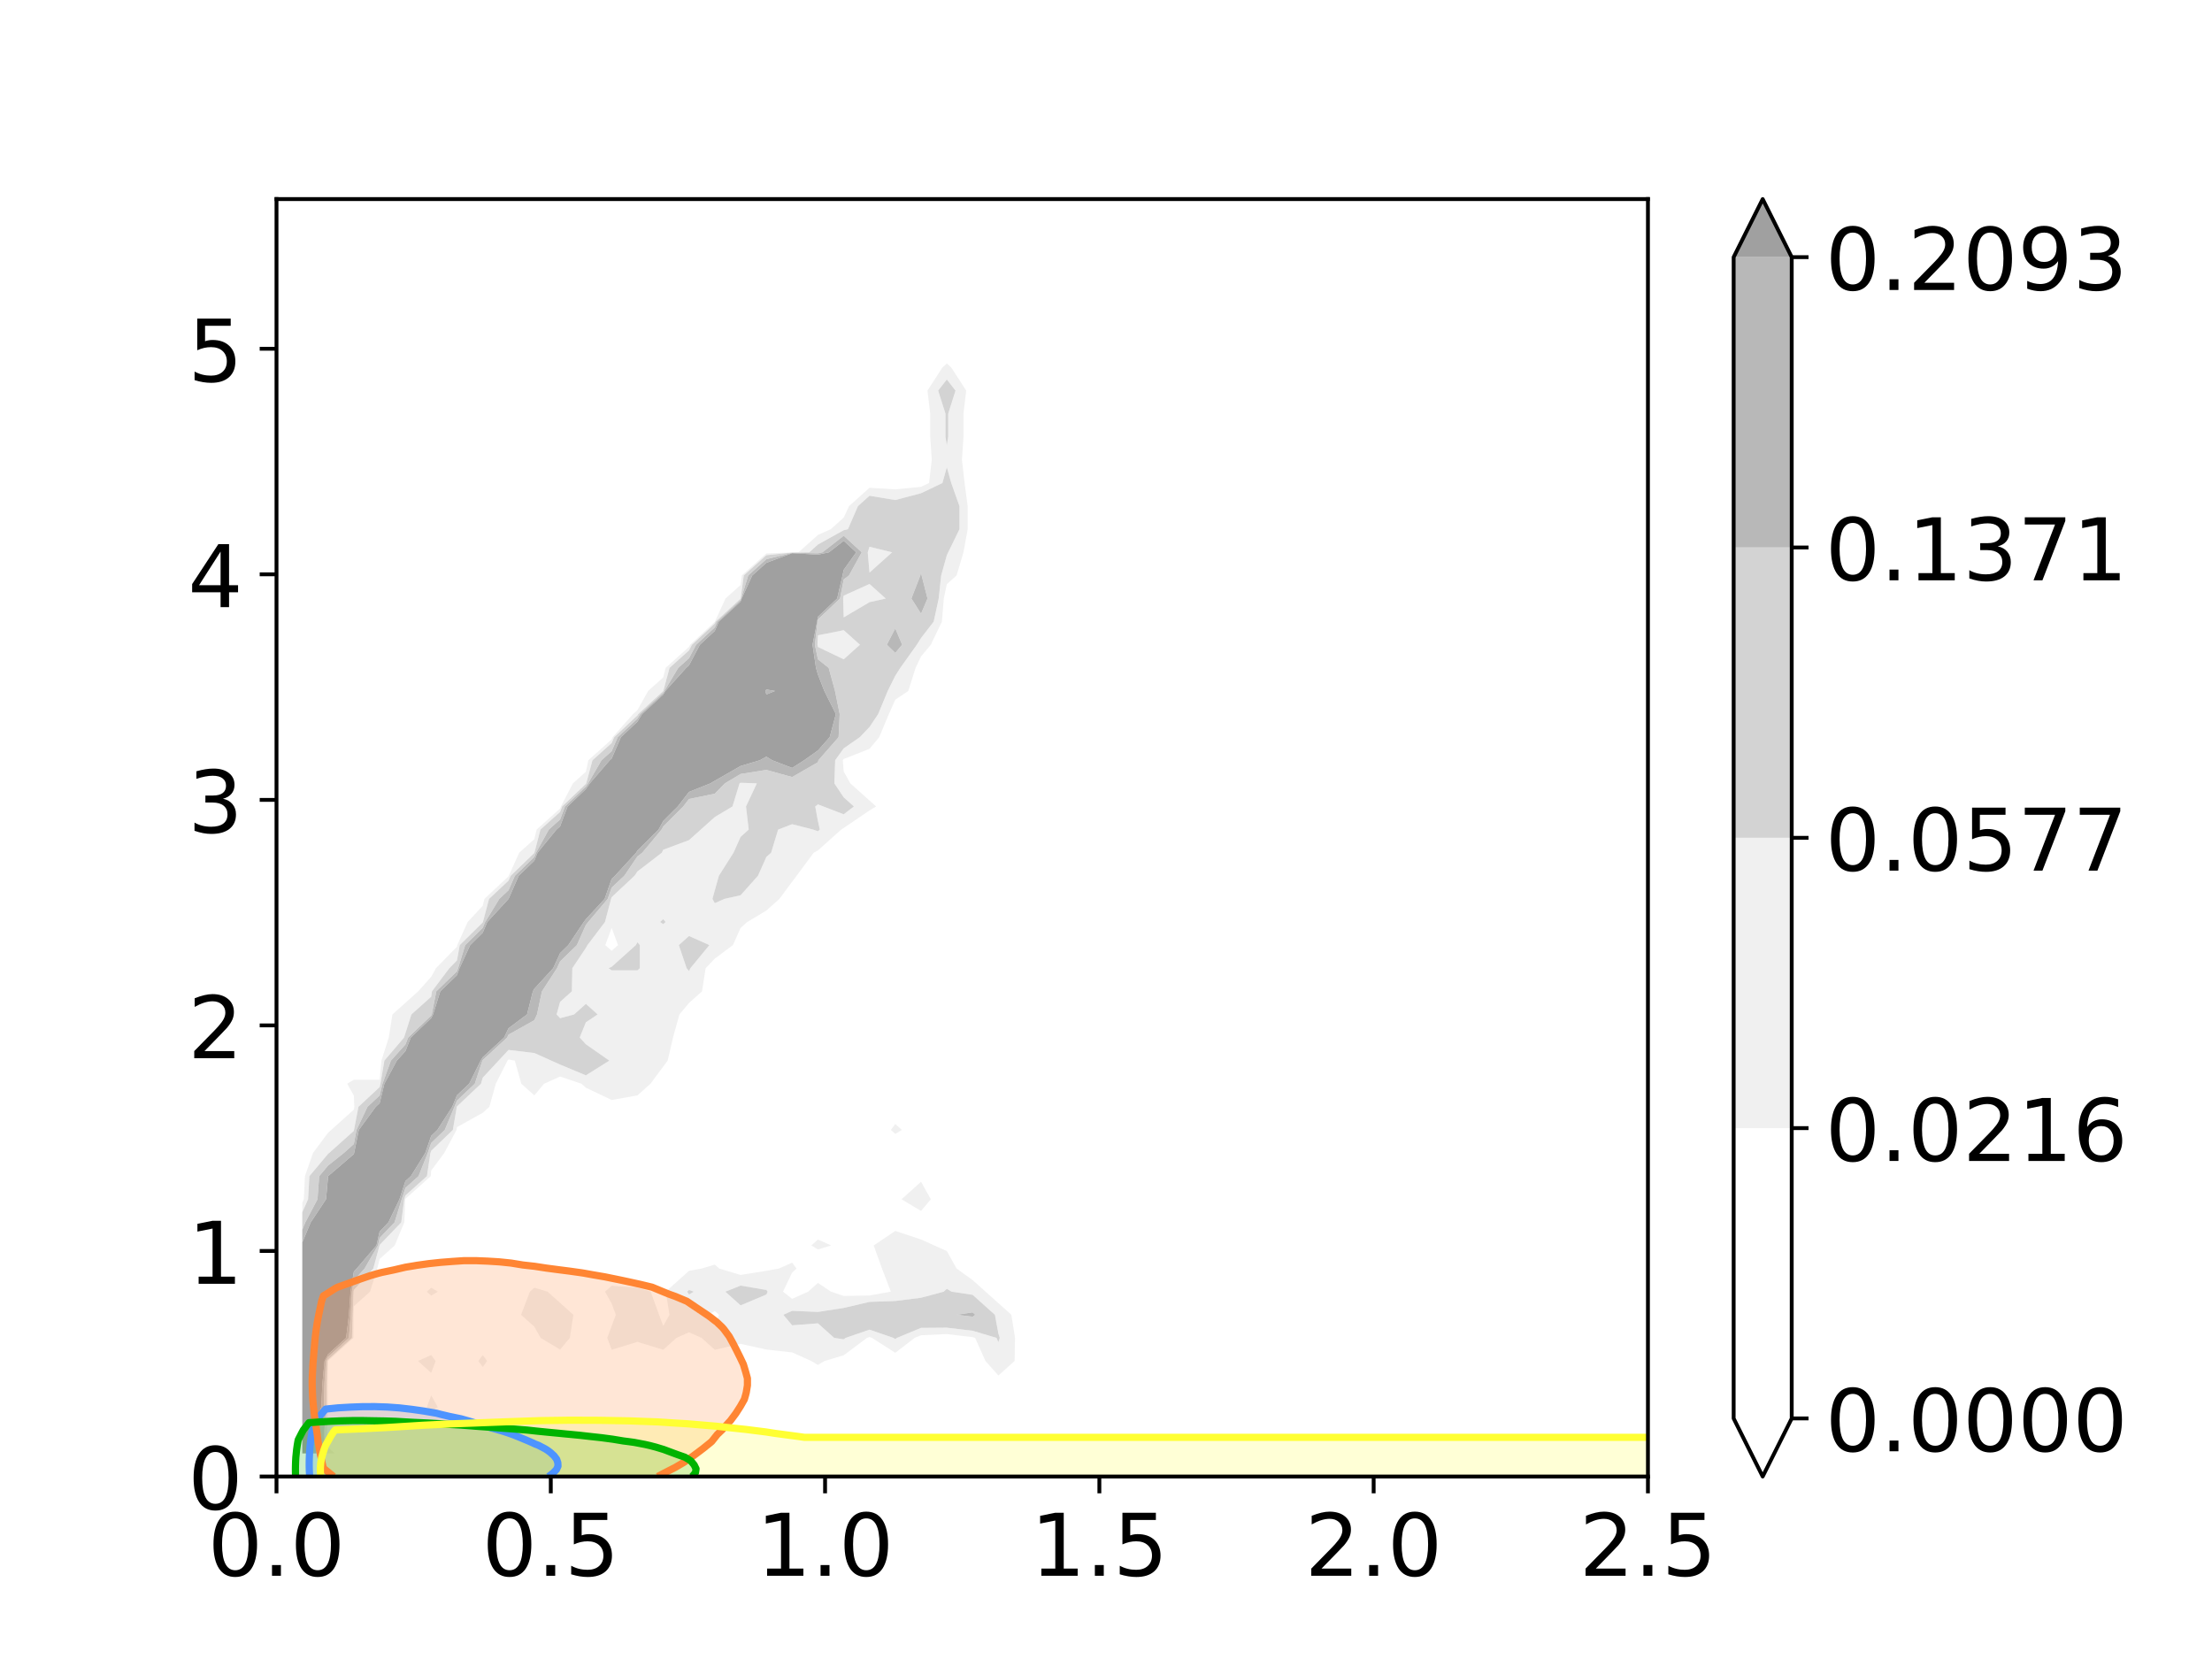 <?xml version="1.0" encoding="utf-8" standalone="no"?>
<!DOCTYPE svg PUBLIC "-//W3C//DTD SVG 1.1//EN"
  "http://www.w3.org/Graphics/SVG/1.1/DTD/svg11.dtd">
<!-- Created with matplotlib (https://matplotlib.org/) -->
<svg height="345.6pt" version="1.1" viewBox="0 0 460.8 345.6" width="460.8pt" xmlns="http://www.w3.org/2000/svg" xmlns:xlink="http://www.w3.org/1999/xlink">
 <defs>
  <style type="text/css">
*{stroke-linecap:butt;stroke-linejoin:round;}
  </style>
 </defs>
 <g id="figure_1">
  <g id="patch_1">
   <path d="M 0 345.6 
L 460.8 345.6 
L 460.8 0 
L 0 0 
z
" style="fill:#ffffff;"/>
  </g>
  <g id="axes_1">
   <g id="patch_2">
    <path d="M 57.6 307.584 
L 343.296 307.584 
L 343.296 41.472 
L 57.6 41.472 
z
" style="fill:#ffffff;"/>
   </g>
   <g id="PathCollection_1"/>
   <g id="PathCollection_2">
    <path clip-path="url(#pce570b2e83)" d="M 68.342 301.534 
L 69.722 302.771 
L 73.713 302.771 
L 79.084 302.771 
L 84.455 302.771 
L 89.826 302.771 
L 95.196 302.771 
L 100.567 302.771 
L 105.938 302.771 
L 111.309 302.771 
L 116.68 302.771 
L 122.051 302.771 
L 127.422 302.771 
L 132.793 302.771 
L 138.164 302.771 
L 143.535 302.771 
L 148.906 302.771 
L 154.277 302.771 
L 159.648 302.771 
L 165.019 302.771 
L 170.389 302.771 
L 175.76 302.771 
L 181.131 302.771 
L 186.502 302.771 
L 191.873 302.771 
L 197.244 302.771 
L 202.615 302.771 
L 207.986 302.771 
L 213.357 302.771 
L 218.728 302.771 
L 224.099 302.771 
L 229.47 302.771 
L 234.841 302.771 
L 240.212 302.771 
L 245.582 302.771 
L 250.953 302.771 
L 256.324 302.771 
L 261.695 302.771 
L 267.066 302.771 
L 272.437 302.771 
L 277.808 302.771 
L 283.179 302.771 
L 288.55 302.771 
L 293.921 302.771 
L 299.292 302.771 
L 304.663 302.771 
L 310.034 302.771 
L 315.405 302.771 
L 320.775 302.771 
L 326.146 302.771 
L 331.517 302.771 
L 336.888 302.771 
L 342.259 302.771 
L 347.63 302.771 
L 353.001 302.771 
L 358.372 302.771 
L 363.743 302.771 
L 369.114 302.771 
L 374.485 302.771 
L 379.856 302.771 
L 385.227 302.771 
L 390.598 302.771 
L 395.968 302.771 
L 401.339 302.771 
L 406.71 302.771 
L 412.081 302.771 
L 417.452 302.771 
L 422.823 302.771 
L 428.194 302.771 
L 433.565 302.771 
L 438.936 302.771 
L 444.307 302.771 
L 449.678 302.771 
L 455.049 302.771 
L 460.42 302.771 
L 465.791 302.771 
L 471.161 302.771 
L 476.532 302.771 
L 481.903 302.771 
L 487.274 302.771 
L 492.645 302.771 
L 498.016 302.771 
L 503.387 302.771 
L 508.758 302.771 
L 514.129 302.771 
L 519.5 302.771 
L 524.871 302.771 
L 530.242 302.771 
L 535.613 302.771 
L 540.984 302.771 
L 546.354 302.771 
L 551.725 302.771 
L 557.096 302.771 
L 562.467 302.771 
L 567.838 302.771 
L 573.209 302.771 
L 578.58 302.771 
L 583.951 302.771 
L 589.322 302.771 
L 594.693 302.771 
L 600.064 302.771 
L 605.435 302.771 
L 610.806 302.771 
L 616.177 302.771 
L 621.547 302.771 
L 626.918 302.771 
L 632.289 302.771 
L 637.66 302.771 
L 643.031 302.771 
L 648.402 302.771 
L 653.773 302.771 
L 659.144 302.771 
L 664.515 302.771 
L 669.886 302.771 
L 675.257 302.771 
L 680.628 302.771 
L 685.999 302.771 
L 691.37 302.771 
L 696.74 302.771 
L 702.111 302.771 
L 707.482 302.771 
L 712.853 302.771 
L 718.224 302.771 
L 723.595 302.771 
L 728.966 302.771 
L 734.337 302.771 
L 739.708 302.771 
L 745.079 302.771 
L 750.45 302.771 
L 755.821 302.771 
L 761.192 302.771 
L 766.563 302.771 
L 771.933 302.771 
L 777.304 302.771 
L 782.675 302.771 
L 788.046 302.771 
L 793.417 302.771 
L 798.788 302.771 
L 804.159 302.771 
L 809.53 302.771 
L 814.901 302.771 
L 820.272 302.771 
L 825.643 302.771 
L 831.014 302.771 
L 836.385 302.771 
L 841.756 302.771 
L 847.126 302.771 
L 852.497 302.771 
L 857.868 302.771 
L 863.239 302.771 
L 868.61 302.771 
L 873.981 302.771 
L 879.352 302.771 
L 884.723 302.771 
L 890.094 302.771 
L 895.465 302.771 
L 900.836 302.771 
L 906.207 302.771 
L 911.578 302.771 
L 916.949 302.771 
L 922.319 302.771 
L 927.69 302.771 
L 933.061 302.771 
L 938.432 302.771 
L 943.803 302.771 
L 949.174 302.771 
L 954.545 302.771 
L 959.916 302.771 
L 965.287 302.771 
L 970.658 302.771 
L 976.029 302.771 
L 981.4 302.771 
L 986.771 302.771 
L 992.142 302.771 
L 997.512 302.771 
L 1002.883 302.771 
L 1008.254 302.771 
L 1013.625 302.771 
L 1018.996 302.771 
L 1024.367 302.771 
L 1029.738 302.771 
L 1035.109 302.771 
L 1040.48 302.771 
L 1045.851 302.771 
L 1051.222 302.771 
L 1056.593 302.771 
L 1061.964 302.771 
L 1067.334 302.771 
L 1072.705 302.771 
L 1078.076 302.771 
L 1083.447 302.771 
L 1088.818 302.771 
L 1094.189 302.771 
L 1099.56 302.771 
L 1104.931 302.771 
L 1110.302 302.771 
L 1115.673 302.771 
L 1121.044 302.771 
L 1126.415 302.771 
L 1131.786 302.771 
L 1137.157 302.771 
L 1142.527 302.771 
L 1147.898 302.771 
L 1153.269 302.771 
L 1158.64 302.771 
L 1164.011 302.771 
L 1169.382 302.771 
L 1174.753 302.771 
L 1180.124 302.771 
L 1185.495 302.771 
L 1190.866 302.771 
L 1196.237 302.771 
L 1196.237 297.958 
L 1196.237 293.145 
L 1196.237 288.332 
L 1196.237 283.518 
L 1196.237 278.705 
L 1196.237 273.892 
L 1196.237 269.079 
L 1196.237 264.266 
L 1196.237 259.453 
L 1196.237 254.64 
L 1196.237 249.827 
L 1196.237 245.013 
L 1196.237 240.2 
L 1196.237 235.387 
L 1196.237 230.574 
L 1196.237 225.761 
L 1196.237 220.948 
L 1196.237 216.135 
L 1196.237 211.322 
L 1196.237 206.508 
L 1196.237 201.695 
L 1196.237 196.882 
L 1196.237 192.069 
L 1196.237 187.256 
L 1196.237 182.443 
L 1196.237 177.63 
L 1196.237 172.817 
L 1196.237 168.003 
L 1196.237 163.19 
L 1196.237 158.377 
L 1196.237 153.564 
L 1196.237 148.751 
L 1196.237 143.938 
L 1196.237 139.125 
L 1196.237 134.312 
L 1196.237 129.498 
L 1196.237 124.685 
L 1196.237 119.872 
L 1196.237 115.059 
L 1196.237 110.246 
L 1196.237 105.433 
L 1196.237 100.62 
L 1196.237 95.807 
L 1196.237 90.993 
L 1196.237 86.18 
L 1196.237 81.367 
L 1196.237 76.554 
L 1196.237 71.741 
L 1196.237 66.928 
L 1196.237 62.115 
L 1196.237 57.302 
L 1196.237 52.488 
L 1196.237 47.675 
L 1196.237 42.862 
L 1196.237 38.049 
L 1196.237 33.236 
L 1196.237 28.423 
L 1196.237 23.61 
L 1196.237 18.797 
L 1196.237 13.983 
L 1196.237 9.17 
L 1196.237 4.357 
L 1196.237 -0.456 
L 1196.237 -5.269 
L 1196.237 -10.082 
L 1196.237 -14.895 
L 1196.237 -19.708 
L 1196.237 -24.522 
L 1196.237 -29.335 
L 1196.237 -34.148 
L 1196.237 -38.961 
L 1196.237 -43.774 
L 1196.237 -48.587 
L 1196.237 -53.4 
L 1196.237 -58.213 
L 1196.237 -63.027 
L 1196.237 -67.84 
L 1196.237 -72.653 
L 1196.237 -77.466 
L 1196.237 -82.279 
L 1196.237 -87.092 
L 1196.237 -91.905 
L 1196.237 -96.718 
L 1196.237 -101.532 
L 1196.237 -106.345 
L 1196.237 -111.158 
L 1196.237 -115.971 
L 1196.237 -120.784 
L 1196.237 -125.597 
L 1196.237 -130.41 
L 1196.237 -135.223 
L 1196.237 -140.037 
L 1196.237 -144.85 
L 1196.237 -149.663 
L 1196.237 -154.476 
L 1196.237 -159.289 
L 1190.866 -159.289 
L 1185.495 -159.289 
L 1180.124 -159.289 
L 1174.753 -159.289 
L 1169.382 -159.289 
L 1164.011 -159.289 
L 1158.64 -159.289 
L 1153.269 -159.289 
L 1147.898 -159.289 
L 1142.527 -159.289 
L 1137.157 -159.289 
L 1131.786 -159.289 
L 1126.415 -159.289 
L 1121.044 -159.289 
L 1115.673 -159.289 
L 1110.302 -159.289 
L 1104.931 -159.289 
L 1099.56 -159.289 
L 1094.189 -159.289 
L 1088.818 -159.289 
L 1083.447 -159.289 
L 1078.076 -159.289 
L 1072.705 -159.289 
L 1067.334 -159.289 
L 1061.964 -159.289 
L 1056.593 -159.289 
L 1051.222 -159.289 
L 1045.851 -159.289 
L 1040.48 -159.289 
L 1035.109 -159.289 
L 1029.738 -159.289 
L 1024.367 -159.289 
L 1018.996 -159.289 
L 1013.625 -159.289 
L 1008.254 -159.289 
L 1002.883 -159.289 
L 997.512 -159.289 
L 992.142 -159.289 
L 986.771 -159.289 
L 981.4 -159.289 
L 976.029 -159.289 
L 970.658 -159.289 
L 965.287 -159.289 
L 959.916 -159.289 
L 954.545 -159.289 
L 949.174 -159.289 
L 943.803 -159.289 
L 938.432 -159.289 
L 933.061 -159.289 
L 927.69 -159.289 
L 922.319 -159.289 
L 916.949 -159.289 
L 911.578 -159.289 
L 906.207 -159.289 
L 900.836 -159.289 
L 895.465 -159.289 
L 890.094 -159.289 
L 884.723 -159.289 
L 879.352 -159.289 
L 873.981 -159.289 
L 868.61 -159.289 
L 863.239 -159.289 
L 857.868 -159.289 
L 852.497 -159.289 
L 847.126 -159.289 
L 841.756 -159.289 
L 836.385 -159.289 
L 831.014 -159.289 
L 825.643 -159.289 
L 820.272 -159.289 
L 814.901 -159.289 
L 809.53 -159.289 
L 804.159 -159.289 
L 798.788 -159.289 
L 793.417 -159.289 
L 788.046 -159.289 
L 782.675 -159.289 
L 777.304 -159.289 
L 771.933 -159.289 
L 766.563 -159.289 
L 761.192 -159.289 
L 755.821 -159.289 
L 750.45 -159.289 
L 745.079 -159.289 
L 739.708 -159.289 
L 734.337 -159.289 
L 728.966 -159.289 
L 723.595 -159.289 
L 718.224 -159.289 
L 712.853 -159.289 
L 707.482 -159.289 
L 702.111 -159.289 
L 696.74 -159.289 
L 691.37 -159.289 
L 685.999 -159.289 
L 680.628 -159.289 
L 675.257 -159.289 
L 669.886 -159.289 
L 664.515 -159.289 
L 659.144 -159.289 
L 653.773 -159.289 
L 648.402 -159.289 
L 643.031 -159.289 
L 637.66 -159.289 
L 632.289 -159.289 
L 626.918 -159.289 
L 621.547 -159.289 
L 616.177 -159.289 
L 610.806 -159.289 
L 605.435 -159.289 
L 600.064 -159.289 
L 594.693 -159.289 
L 589.322 -159.289 
L 583.951 -159.289 
L 578.58 -159.289 
L 573.209 -159.289 
L 567.838 -159.289 
L 562.467 -159.289 
L 557.096 -159.289 
L 551.725 -159.289 
L 546.354 -159.289 
L 540.984 -159.289 
L 535.613 -159.289 
L 530.242 -159.289 
L 524.871 -159.289 
L 519.5 -159.289 
L 514.129 -159.289 
L 508.758 -159.289 
L 503.387 -159.289 
L 498.016 -159.289 
L 492.645 -159.289 
L 487.274 -159.289 
L 481.903 -159.289 
L 476.532 -159.289 
L 471.161 -159.289 
L 465.791 -159.289 
L 460.42 -159.289 
L 455.049 -159.289 
L 449.678 -159.289 
L 444.307 -159.289 
L 438.936 -159.289 
L 433.565 -159.289 
L 428.194 -159.289 
L 422.823 -159.289 
L 417.452 -159.289 
L 412.081 -159.289 
L 406.71 -159.289 
L 401.339 -159.289 
L 395.968 -159.289 
L 390.598 -159.289 
L 385.227 -159.289 
L 379.856 -159.289 
L 374.485 -159.289 
L 369.114 -159.289 
L 363.743 -159.289 
L 358.372 -159.289 
L 353.001 -159.289 
L 347.63 -159.289 
L 342.259 -159.289 
L 336.888 -159.289 
L 331.517 -159.289 
L 326.146 -159.289 
L 320.775 -159.289 
L 315.405 -159.289 
L 310.034 -159.289 
L 304.663 -159.289 
L 299.292 -159.289 
L 293.921 -159.289 
L 288.55 -159.289 
L 283.179 -159.289 
L 277.808 -159.289 
L 272.437 -159.289 
L 267.066 -159.289 
L 261.695 -159.289 
L 256.324 -159.289 
L 250.953 -159.289 
L 245.582 -159.289 
L 240.212 -159.289 
L 234.841 -159.289 
L 229.47 -159.289 
L 224.099 -159.289 
L 218.728 -159.289 
L 213.357 -159.289 
L 207.986 -159.289 
L 202.615 -159.289 
L 197.244 -159.289 
L 191.873 -159.289 
L 186.502 -159.289 
L 181.131 -159.289 
L 175.76 -159.289 
L 170.389 -159.289 
L 165.019 -159.289 
L 159.648 -159.289 
L 154.277 -159.289 
L 148.906 -159.289 
L 143.535 -159.289 
L 138.164 -159.289 
L 132.793 -159.289 
L 127.422 -159.289 
L 122.051 -159.289 
L 116.68 -159.289 
L 111.309 -159.289 
L 105.938 -159.289 
L 100.567 -159.289 
L 95.196 -159.289 
L 89.826 -159.289 
L 84.455 -159.289 
L 79.084 -159.289 
L 73.713 -159.289 
L 68.342 -159.289 
L 62.971 -159.289 
L 62.971 -154.476 
L 62.971 -149.663 
L 62.971 -144.85 
L 62.971 -140.037 
L 62.971 -135.223 
L 62.971 -130.41 
L 62.971 -125.597 
L 62.971 -120.784 
L 62.971 -115.971 
L 62.971 -111.158 
L 62.971 -106.345 
L 62.971 -101.532 
L 62.971 -96.718 
L 62.971 -91.905 
L 62.971 -87.092 
L 62.971 -82.279 
L 62.971 -77.466 
L 62.971 -72.653 
L 62.971 -67.84 
L 62.971 -63.027 
L 62.971 -58.213 
L 62.971 -53.4 
L 62.971 -48.587 
L 62.971 -43.774 
L 62.971 -38.961 
L 62.971 -34.148 
L 62.971 -29.335 
L 62.971 -24.522 
L 62.971 -19.708 
L 62.971 -14.895 
L 62.971 -10.082 
L 62.971 -5.269 
L 62.971 -0.456 
L 62.971 4.357 
L 62.971 9.17 
L 62.971 13.983 
L 62.971 18.797 
L 62.971 23.61 
L 62.971 28.423 
L 62.971 33.236 
L 62.971 38.049 
L 62.971 42.862 
L 62.971 47.675 
L 62.971 52.488 
L 62.971 57.302 
L 62.971 62.115 
L 62.971 66.928 
L 62.971 71.741 
L 62.971 76.554 
L 62.971 81.367 
L 62.971 86.18 
L 62.971 90.993 
L 62.971 95.807 
L 62.971 100.62 
L 62.971 105.433 
L 62.971 110.246 
L 62.971 115.059 
L 62.971 119.872 
L 62.971 124.685 
L 62.971 129.498 
L 62.971 134.312 
L 62.971 139.125 
L 62.971 143.938 
L 62.971 148.751 
L 62.971 153.564 
L 62.971 158.377 
L 62.971 163.19 
L 62.971 168.003 
L 62.971 172.817 
L 62.971 177.63 
L 62.971 182.443 
L 62.971 187.256 
L 62.971 192.069 
L 62.971 196.882 
L 62.971 201.695 
L 62.971 206.508 
L 62.971 211.322 
L 62.971 216.135 
L 62.971 220.948 
L 62.971 225.761 
L 62.971 230.574 
L 62.971 235.387 
L 62.971 240.2 
L 62.971 245.013 
L 62.971 249.827 
L 62.971 250.542 
L 63.29 249.827 
L 63.527 245.013 
L 65.196 240.2 
L 68.342 235.972 
L 68.995 235.387 
L 73.713 231.159 
L 73.813 230.574 
L 73.713 228.234 
L 72.333 225.761 
L 73.713 224.937 
L 79.084 224.937 
L 79.455 220.948 
L 80.991 216.135 
L 81.754 211.322 
L 84.455 208.902 
L 87.125 206.508 
L 89.826 203.484 
L 90.823 201.695 
L 95.196 197.216 
L 95.257 196.882 
L 97.422 192.069 
L 100.567 188.687 
L 100.914 187.256 
L 105.938 182.549 
L 105.985 182.443 
L 108.164 177.63 
L 111.309 174.811 
L 111.786 172.817 
L 116.68 168.431 
L 116.841 168.003 
L 119.351 163.19 
L 122.051 160.77 
L 122.565 158.377 
L 127.422 154.024 
L 127.621 153.564 
L 131.873 148.751 
L 132.793 147.927 
L 135.019 143.938 
L 138.164 141.119 
L 138.658 139.125 
L 143.535 134.755 
L 143.769 134.312 
L 148.906 129.541 
L 148.924 129.498 
L 151.131 124.685 
L 154.277 121.867 
L 154.529 119.872 
L 159.648 115.285 
L 165.019 115.077 
L 166.354 115.059 
L 170.389 111.443 
L 173.06 110.246 
L 175.76 107.826 
L 176.873 105.433 
L 181.131 101.617 
L 186.502 101.949 
L 191.873 101.417 
L 193.542 100.62 
L 194.099 95.807 
L 193.781 90.993 
L 193.781 86.18 
L 193.209 81.367 
L 196.324 76.554 
L 197.244 75.73 
L 198.164 76.554 
L 201.28 81.367 
L 200.707 86.18 
L 200.707 90.993 
L 200.39 95.807 
L 200.946 100.62 
L 201.588 105.433 
L 201.588 110.246 
L 200.707 115.059 
L 199.277 119.872 
L 197.244 121.694 
L 196.608 124.685 
L 196.217 129.498 
L 193.906 134.312 
L 191.873 136.74 
L 190.733 139.125 
L 189.212 143.938 
L 186.502 145.759 
L 185.167 148.751 
L 183.164 153.564 
L 181.131 155.993 
L 175.76 158.117 
L 175.574 158.377 
L 175.76 160.717 
L 177.14 163.19 
L 181.131 166.767 
L 182.511 168.003 
L 181.131 168.828 
L 175.76 172.482 
L 175.238 172.817 
L 170.389 177.162 
L 169.519 177.63 
L 165.938 182.443 
L 165.019 183.679 
L 162.358 187.256 
L 159.648 189.685 
L 155.656 192.069 
L 154.277 193.305 
L 152.68 196.882 
L 148.906 199.701 
L 146.998 201.695 
L 146.245 206.508 
L 143.535 208.937 
L 141.539 211.322 
L 140.197 216.135 
L 139.084 220.948 
L 138.164 222.184 
L 135.503 225.761 
L 132.793 228.19 
L 127.422 229.143 
L 122.051 226.585 
L 121.131 225.761 
L 116.68 224.265 
L 113.342 225.761 
L 111.309 228.19 
L 108.599 225.761 
L 107.244 220.948 
L 105.938 220.714 
L 105.721 220.948 
L 103.278 225.761 
L 101.947 230.574 
L 100.567 231.81 
L 95.196 234.802 
L 95.106 235.387 
L 92.536 240.2 
L 89.826 243.843 
L 89.732 245.013 
L 84.455 249.743 
L 84.427 249.827 
L 84.227 254.64 
L 82.229 259.453 
L 79.084 262.271 
L 78.589 264.266 
L 77.088 269.079 
L 73.713 272.104 
L 73.647 273.892 
L 73.609 278.705 
L 68.342 283.488 
L 68.326 283.518 
L 68.265 288.332 
L 68.311 293.145 
L 68.132 297.958 
z
M 88.906 293.145 
L 89.826 290.672 
L 91.205 293.145 
L 89.826 293.969 
z
M 87.066 283.518 
L 89.826 282.282 
L 90.745 283.518 
L 89.826 285.991 
z
M 99.648 283.518 
L 100.567 282.282 
L 101.487 283.518 
L 100.567 284.755 
z
M 169.01 283.518 
L 165.019 281.73 
L 159.648 281.134 
L 154.277 279.942 
L 148.906 281.178 
L 146.146 278.705 
L 143.535 277.535 
L 140.923 278.705 
L 138.164 281.178 
L 132.793 279.53 
L 127.422 281.178 
L 126.502 278.705 
L 127.422 276.232 
L 128.293 273.892 
L 127.422 271.552 
L 126.042 269.079 
L 127.422 267.843 
L 132.793 268.255 
L 135.553 269.079 
L 137.293 273.892 
L 138.164 276.232 
L 139.47 273.892 
L 138.686 269.079 
L 143.535 264.734 
L 146.146 264.266 
L 148.906 263.442 
L 149.826 264.266 
L 154.277 265.595 
L 159.648 264.734 
L 162.259 264.266 
L 165.019 263.029 
L 165.938 264.266 
L 165.019 265.09 
L 163.111 269.079 
L 165.019 270.575 
L 168.357 269.079 
L 170.389 267.257 
L 173.1 269.079 
L 175.76 269.973 
L 181.131 269.877 
L 185.582 269.079 
L 183.743 264.266 
L 182.002 259.453 
L 186.502 256.428 
L 191.873 258.216 
L 194.633 259.453 
L 197.244 260.623 
L 199.277 264.266 
L 202.615 266.659 
L 205.315 269.079 
L 207.986 271.472 
L 210.686 273.892 
L 211.449 278.705 
L 211.361 283.518 
L 207.986 286.543 
L 205.286 283.518 
L 203.137 278.705 
L 202.615 278.549 
L 197.244 277.907 
L 191.873 278.155 
L 190.543 278.705 
L 186.502 281.809 
L 181.654 278.705 
L 181.131 278.525 
L 180.609 278.705 
L 175.76 282.326 
L 171.769 283.518 
L 170.389 284.343 
z
M 112.615 278.705 
L 111.309 276.365 
L 108.55 273.892 
L 110.389 269.079 
L 111.309 268.255 
L 114.069 269.079 
L 116.68 271.419 
L 119.44 273.892 
L 118.713 278.705 
L 116.68 281.134 
z
M 88.906 269.079 
L 89.826 268.255 
L 91.205 269.079 
L 89.826 269.903 
z
M 169.01 259.453 
L 170.389 258.216 
L 173.149 259.453 
L 170.389 260.277 
z
M 187.808 249.827 
L 191.873 246.183 
L 193.906 249.827 
L 191.873 252.255 
z
M 185.582 235.387 
L 186.502 234.151 
L 187.882 235.387 
L 186.502 236.211 
z
" style="fill:#ffffff;"/>
    <path clip-path="url(#pce570b2e83)" d="M 148.906 276.232 
L 149.776 273.892 
L 148.906 273.112 
L 147.6 273.892 
z
" style="fill:#ffffff;"/>
    <path clip-path="url(#pce570b2e83)" d="M 127.422 198.074 
L 128.752 196.882 
L 127.422 193.305 
L 126.092 196.882 
z
" style="fill:#ffffff;"/>
   </g>
   <g id="PathCollection_3">
    <path clip-path="url(#pce570b2e83)" d="M 68.342 302.771 
L 69.722 302.771 
L 68.342 301.534 
L 68.132 297.958 
L 68.311 293.145 
L 68.265 288.332 
L 68.326 283.518 
L 68.342 283.488 
L 73.609 278.705 
L 73.647 273.892 
L 73.713 272.104 
L 77.088 269.079 
L 78.589 264.266 
L 79.084 262.271 
L 82.229 259.453 
L 84.227 254.64 
L 84.427 249.827 
L 84.455 249.743 
L 89.732 245.013 
L 89.826 243.843 
L 92.536 240.2 
L 95.106 235.387 
L 95.196 234.802 
L 100.567 231.81 
L 101.947 230.574 
L 103.278 225.761 
L 105.721 220.948 
L 105.938 220.714 
L 107.244 220.948 
L 108.599 225.761 
L 111.309 228.19 
L 113.342 225.761 
L 116.68 224.265 
L 121.131 225.761 
L 122.051 226.585 
L 127.422 229.143 
L 132.793 228.19 
L 135.503 225.761 
L 138.164 222.184 
L 139.084 220.948 
L 140.197 216.135 
L 141.539 211.322 
L 143.535 208.937 
L 146.245 206.508 
L 146.998 201.695 
L 148.906 199.701 
L 152.68 196.882 
L 154.277 193.305 
L 155.656 192.069 
L 159.648 189.685 
L 162.358 187.256 
L 165.019 183.679 
L 165.938 182.443 
L 169.519 177.63 
L 170.389 177.162 
L 175.238 172.817 
L 175.76 172.482 
L 181.131 168.828 
L 182.511 168.003 
L 181.131 166.767 
L 177.14 163.19 
L 175.76 160.717 
L 175.574 158.377 
L 175.76 158.117 
L 181.131 155.993 
L 183.164 153.564 
L 185.167 148.751 
L 186.502 145.759 
L 189.212 143.938 
L 190.733 139.125 
L 191.873 136.74 
L 193.906 134.312 
L 196.217 129.498 
L 196.608 124.685 
L 197.244 121.694 
L 199.277 119.872 
L 200.707 115.059 
L 201.588 110.246 
L 201.588 105.433 
L 200.946 100.62 
L 200.39 95.807 
L 200.707 90.993 
L 200.707 86.18 
L 201.28 81.367 
L 198.164 76.554 
L 197.244 75.73 
L 196.324 76.554 
L 193.209 81.367 
L 193.781 86.18 
L 193.781 90.993 
L 194.099 95.807 
L 193.542 100.62 
L 191.873 101.417 
L 186.502 101.949 
L 181.131 101.617 
L 176.873 105.433 
L 175.76 107.826 
L 173.06 110.246 
L 170.389 111.443 
L 166.354 115.059 
L 165.019 115.077 
L 159.648 115.285 
L 154.529 119.872 
L 154.277 121.867 
L 151.131 124.685 
L 148.924 129.498 
L 148.906 129.541 
L 143.769 134.312 
L 143.535 134.755 
L 138.658 139.125 
L 138.164 141.119 
L 135.019 143.938 
L 132.793 147.927 
L 131.873 148.751 
L 127.621 153.564 
L 127.422 154.024 
L 122.565 158.377 
L 122.051 160.77 
L 119.351 163.19 
L 116.841 168.003 
L 116.68 168.431 
L 111.786 172.817 
L 111.309 174.811 
L 108.164 177.63 
L 105.985 182.443 
L 105.938 182.549 
L 100.914 187.256 
L 100.567 188.687 
L 97.422 192.069 
L 95.257 196.882 
L 95.196 197.216 
L 90.823 201.695 
L 89.826 203.484 
L 87.125 206.508 
L 84.455 208.902 
L 81.754 211.322 
L 80.991 216.135 
L 79.455 220.948 
L 79.084 224.937 
L 73.713 224.937 
L 72.333 225.761 
L 73.713 228.234 
L 73.813 230.574 
L 73.713 231.159 
L 68.995 235.387 
L 68.342 235.972 
L 65.196 240.2 
L 63.527 245.013 
L 63.29 249.827 
L 62.971 250.542 
L 62.971 252.536 
L 64.18 249.827 
L 64.455 245.013 
L 68.342 240.369 
L 68.553 240.2 
L 73.713 235.577 
L 73.749 235.387 
L 74.669 230.574 
L 79.084 226.46 
L 79.255 225.761 
L 80.073 220.948 
L 84.171 216.135 
L 84.455 215.244 
L 85.705 211.322 
L 89.826 207.629 
L 89.988 206.508 
L 93.605 201.695 
L 95.196 200.066 
L 95.775 196.882 
L 100.567 192.147 
L 100.6 192.069 
L 101.882 187.256 
L 105.938 183.456 
L 106.382 182.443 
L 111.309 177.688 
L 111.333 177.63 
L 112.581 172.817 
L 116.68 169.143 
L 117.109 168.003 
L 122.051 163.291 
L 122.121 163.19 
L 123.421 158.377 
L 127.422 154.791 
L 127.954 153.564 
L 132.793 149.024 
L 132.958 148.751 
L 138.164 143.964 
L 138.18 143.938 
L 139.483 139.125 
L 143.535 135.493 
L 144.16 134.312 
L 148.906 129.904 
L 149.082 129.498 
L 154.277 124.707 
L 154.284 124.685 
L 154.949 119.872 
L 159.648 115.661 
L 165.019 115.108 
L 168.579 115.059 
L 170.389 113.437 
L 175.76 110.452 
L 176.636 110.246 
L 178.728 105.433 
L 181.131 103.279 
L 186.502 104.165 
L 191.873 102.747 
L 196.324 100.62 
L 197.244 97.322 
L 198.164 100.62 
L 199.876 105.433 
L 199.876 110.246 
L 197.528 115.059 
L 197.244 115.653 
L 196.067 119.872 
L 195.548 124.685 
L 194.505 129.498 
L 191.873 132.905 
L 190.99 134.312 
L 187.554 139.125 
L 186.502 140.773 
L 184.933 143.938 
L 182.941 148.751 
L 181.131 151.454 
L 179.113 153.564 
L 175.76 155.901 
L 173.984 158.377 
L 173.811 163.19 
L 175.76 166.102 
L 177.882 168.003 
L 175.76 169.633 
L 171.517 168.003 
L 170.389 167.57 
L 169.826 168.003 
L 170.389 171.035 
L 170.787 172.817 
L 170.389 173.173 
L 169.396 172.817 
L 165.019 171.696 
L 162.101 172.817 
L 160.642 177.63 
L 159.648 178.52 
L 157.897 182.443 
L 154.277 186.498 
L 150.894 187.256 
L 148.906 188.147 
L 148.409 187.256 
L 148.906 185.475 
L 149.752 182.443 
L 152.805 177.63 
L 154.277 174.332 
L 155.968 172.817 
L 155.404 168.003 
L 157.66 163.19 
L 154.277 163.064 
L 154.065 163.19 
L 152.585 168.003 
L 148.906 170.202 
L 145.988 172.817 
L 143.535 175.015 
L 138.164 177.023 
L 137.882 177.63 
L 132.793 181.539 
L 132.179 182.443 
L 127.422 186.899 
L 127.297 187.256 
L 126.03 192.069 
L 122.382 196.882 
L 122.051 197.476 
L 119.226 201.695 
L 119.133 206.508 
L 116.68 208.707 
L 115.951 211.322 
L 116.68 212.106 
L 119.598 211.322 
L 122.051 209.123 
L 124.504 211.322 
L 122.051 212.97 
L 120.767 216.135 
L 122.051 217.541 
L 126.939 220.948 
L 122.051 224.014 
L 116.68 221.772 
L 114.841 220.948 
L 111.309 219.366 
L 105.938 218.719 
L 103.866 220.948 
L 100.567 224.495 
L 100.196 225.761 
L 95.196 230.49 
L 95.162 230.574 
L 94.339 235.387 
L 89.826 239.731 
L 89.663 240.2 
L 88.937 245.013 
L 84.455 249.031 
L 84.196 249.827 
L 83.591 254.64 
L 79.084 259.352 
L 79.061 259.453 
L 77.765 264.266 
L 73.713 268.722 
L 73.653 269.079 
L 73.463 273.892 
L 73.32 278.705 
L 68.342 283.225 
L 68.188 283.518 
L 68.051 288.332 
L 68.046 293.145 
L 67.546 297.958 
L 67.646 302.771 
z
M 126.759 201.695 
L 127.422 201.398 
L 132.462 196.882 
L 132.793 196.288 
L 133.29 196.882 
L 133.29 201.695 
L 132.793 202.141 
L 127.422 202.141 
z
M 143.038 201.695 
L 141.413 196.882 
L 143.535 194.981 
L 147.778 196.882 
L 143.819 201.695 
L 143.535 202.289 
z
M 126.092 196.882 
L 127.422 193.305 
L 128.752 196.882 
L 127.422 198.074 
z
M 137.501 192.069 
L 138.164 191.475 
L 138.661 192.069 
L 138.164 192.514 
z
M 196.96 90.993 
L 196.96 86.18 
L 195.434 81.367 
L 197.244 79.05 
L 199.054 81.367 
L 197.528 86.18 
L 197.528 90.993 
L 197.244 92.775 
z
" style="fill:#f0f0f0;"/>
    <path clip-path="url(#pce570b2e83)" d="M 89.826 293.969 
L 91.205 293.145 
L 89.826 290.672 
L 88.906 293.145 
z
" style="fill:#f0f0f0;"/>
    <path clip-path="url(#pce570b2e83)" d="M 89.826 285.991 
L 90.745 283.518 
L 89.826 282.282 
L 87.066 283.518 
z
" style="fill:#f0f0f0;"/>
    <path clip-path="url(#pce570b2e83)" d="M 100.567 284.755 
L 101.487 283.518 
L 100.567 282.282 
L 99.648 283.518 
z
" style="fill:#f0f0f0;"/>
    <path clip-path="url(#pce570b2e83)" d="M 170.389 284.343 
L 171.769 283.518 
L 175.76 282.326 
L 180.609 278.705 
L 181.131 278.525 
L 181.654 278.705 
L 186.502 281.809 
L 190.543 278.705 
L 191.873 278.155 
L 197.244 277.907 
L 202.615 278.549 
L 203.137 278.705 
L 205.286 283.518 
L 207.986 286.543 
L 211.361 283.518 
L 211.449 278.705 
L 210.686 273.892 
L 207.986 271.472 
L 205.315 269.079 
L 202.615 266.659 
L 199.277 264.266 
L 197.244 260.623 
L 194.633 259.453 
L 191.873 258.216 
L 186.502 256.428 
L 182.002 259.453 
L 183.743 264.266 
L 185.582 269.079 
L 181.131 269.877 
L 175.76 269.973 
L 173.1 269.079 
L 170.389 267.257 
L 168.357 269.079 
L 165.019 270.575 
L 163.111 269.079 
L 165.019 265.09 
L 165.938 264.266 
L 165.019 263.029 
L 162.259 264.266 
L 159.648 264.734 
L 154.277 265.595 
L 149.826 264.266 
L 148.906 263.442 
L 146.146 264.266 
L 143.535 264.734 
L 138.686 269.079 
L 139.47 273.892 
L 138.164 276.232 
L 137.293 273.892 
L 135.553 269.079 
L 132.793 268.255 
L 127.422 267.843 
L 126.042 269.079 
L 127.422 271.552 
L 128.293 273.892 
L 127.422 276.232 
L 126.502 278.705 
L 127.422 281.178 
L 132.793 279.53 
L 138.164 281.178 
L 140.923 278.705 
L 143.535 277.535 
L 146.146 278.705 
L 148.906 281.178 
L 154.277 279.942 
L 159.648 281.134 
L 165.019 281.73 
L 169.01 283.518 
z
M 173.773 278.705 
L 170.389 275.674 
L 165.019 276.09 
L 163.179 273.892 
L 165.019 273.068 
L 170.389 273.298 
L 175.76 272.466 
L 181.131 271.206 
L 186.502 271.02 
L 191.873 270.345 
L 196.582 269.079 
L 197.244 268.485 
L 198.238 269.079 
L 202.615 269.733 
L 207.256 273.892 
L 207.986 277.815 
L 208.27 278.705 
L 207.986 279.596 
L 207.588 278.705 
L 202.615 277.22 
L 197.244 276.578 
L 191.873 276.621 
L 186.834 278.705 
L 186.502 278.96 
L 186.105 278.705 
L 181.131 276.991 
L 176.158 278.705 
L 175.76 279.002 
z
M 147.6 273.892 
L 148.906 273.112 
L 149.776 273.892 
L 148.906 276.232 
z
M 143.137 269.079 
L 143.535 268.723 
L 144.529 269.079 
L 143.535 269.673 
z
M 151.094 269.079 
L 154.277 267.811 
L 159.648 268.723 
L 159.932 269.079 
L 159.648 269.673 
L 154.277 271.931 
z
" style="fill:#f0f0f0;"/>
    <path clip-path="url(#pce570b2e83)" d="M 116.68 281.134 
L 118.713 278.705 
L 119.44 273.892 
L 116.68 271.419 
L 114.069 269.079 
L 111.309 268.255 
L 110.389 269.079 
L 108.55 273.892 
L 111.309 276.365 
L 112.615 278.705 
z
" style="fill:#f0f0f0;"/>
    <path clip-path="url(#pce570b2e83)" d="M 89.826 269.903 
L 91.205 269.079 
L 89.826 268.255 
L 88.906 269.079 
z
" style="fill:#f0f0f0;"/>
    <path clip-path="url(#pce570b2e83)" d="M 170.389 260.277 
L 173.149 259.453 
L 170.389 258.216 
L 169.01 259.453 
z
" style="fill:#f0f0f0;"/>
    <path clip-path="url(#pce570b2e83)" d="M 191.873 252.255 
L 193.906 249.827 
L 191.873 246.183 
L 187.808 249.827 
z
" style="fill:#f0f0f0;"/>
    <path clip-path="url(#pce570b2e83)" d="M 186.502 236.211 
L 187.882 235.387 
L 186.502 234.151 
L 185.582 235.387 
z
" style="fill:#f0f0f0;"/>
    <path clip-path="url(#pce570b2e83)" d="M 170.389 134.773 
L 175.76 137.343 
L 179.144 134.312 
L 175.76 131.28 
L 170.389 132.35 
L 170.293 134.312 
z
" style="fill:#f0f0f0;"/>
    <path clip-path="url(#pce570b2e83)" d="M 175.76 128.608 
L 181.131 125.443 
L 184.514 124.685 
L 181.131 121.654 
L 175.76 124.082 
L 175.644 124.685 
z
" style="fill:#f0f0f0;"/>
    <path clip-path="url(#pce570b2e83)" d="M 181.131 119.278 
L 185.84 115.059 
L 181.131 113.908 
L 180.769 115.059 
z
" style="fill:#f0f0f0;"/>
   </g>
   <g id="PathCollection_4">
    <path clip-path="url(#pce570b2e83)" d="M 67.546 297.958 
L 68.046 293.145 
L 68.051 288.332 
L 68.188 283.518 
L 68.342 283.225 
L 73.32 278.705 
L 73.463 273.892 
L 73.653 269.079 
L 73.713 268.722 
L 77.765 264.266 
L 79.061 259.453 
L 79.084 259.352 
L 83.591 254.64 
L 84.196 249.827 
L 84.455 249.031 
L 88.937 245.013 
L 89.663 240.2 
L 89.826 239.731 
L 94.339 235.387 
L 95.162 230.574 
L 95.196 230.49 
L 100.196 225.761 
L 100.567 224.495 
L 103.866 220.948 
L 105.938 218.719 
L 111.309 219.366 
L 114.841 220.948 
L 116.68 221.772 
L 122.051 224.014 
L 126.939 220.948 
L 122.051 217.541 
L 120.767 216.135 
L 122.051 212.97 
L 124.504 211.322 
L 122.051 209.123 
L 119.598 211.322 
L 116.68 212.106 
L 115.951 211.322 
L 116.68 208.707 
L 119.133 206.508 
L 119.226 201.695 
L 122.051 197.476 
L 122.382 196.882 
L 126.03 192.069 
L 127.297 187.256 
L 127.422 186.899 
L 132.179 182.443 
L 132.793 181.539 
L 137.882 177.63 
L 138.164 177.023 
L 143.535 175.015 
L 145.988 172.817 
L 148.906 170.202 
L 152.585 168.003 
L 154.065 163.19 
L 154.277 163.064 
L 157.66 163.19 
L 155.404 168.003 
L 155.968 172.817 
L 154.277 174.332 
L 152.805 177.63 
L 149.752 182.443 
L 148.906 185.475 
L 148.409 187.256 
L 148.906 188.147 
L 150.894 187.256 
L 154.277 186.498 
L 157.897 182.443 
L 159.648 178.52 
L 160.642 177.63 
L 162.101 172.817 
L 165.019 171.696 
L 169.396 172.817 
L 170.389 173.173 
L 170.787 172.817 
L 170.389 171.035 
L 169.826 168.003 
L 170.389 167.57 
L 171.517 168.003 
L 175.76 169.633 
L 177.882 168.003 
L 175.76 166.102 
L 173.811 163.19 
L 173.984 158.377 
L 175.76 155.901 
L 179.113 153.564 
L 181.131 151.454 
L 182.941 148.751 
L 184.933 143.938 
L 186.502 140.773 
L 187.554 139.125 
L 190.99 134.312 
L 191.873 132.905 
L 194.505 129.498 
L 195.548 124.685 
L 196.067 119.872 
L 197.244 115.653 
L 197.528 115.059 
L 199.876 110.246 
L 199.876 105.433 
L 198.164 100.62 
L 197.244 97.322 
L 196.324 100.62 
L 191.873 102.747 
L 186.502 104.165 
L 181.131 103.279 
L 178.728 105.433 
L 176.636 110.246 
L 175.76 110.452 
L 170.389 113.437 
L 168.579 115.059 
L 165.019 115.108 
L 159.648 115.661 
L 154.949 119.872 
L 154.284 124.685 
L 154.277 124.707 
L 149.082 129.498 
L 148.906 129.904 
L 144.16 134.312 
L 143.535 135.493 
L 139.483 139.125 
L 138.18 143.938 
L 138.164 143.964 
L 132.958 148.751 
L 132.793 149.024 
L 127.954 153.564 
L 127.422 154.791 
L 123.421 158.377 
L 122.121 163.19 
L 122.051 163.291 
L 117.109 168.003 
L 116.68 169.143 
L 112.581 172.817 
L 111.333 177.63 
L 111.309 177.688 
L 106.382 182.443 
L 105.938 183.456 
L 101.882 187.256 
L 100.6 192.069 
L 100.567 192.147 
L 95.775 196.882 
L 95.196 200.066 
L 93.605 201.695 
L 89.988 206.508 
L 89.826 207.629 
L 85.705 211.322 
L 84.455 215.244 
L 84.171 216.135 
L 80.073 220.948 
L 79.255 225.761 
L 79.084 226.46 
L 74.669 230.574 
L 73.749 235.387 
L 73.713 235.577 
L 68.553 240.2 
L 68.342 240.369 
L 64.455 245.013 
L 64.18 249.827 
L 62.971 252.536 
L 62.971 254.64 
L 62.971 256.163 
L 63.608 254.64 
L 66.139 249.827 
L 66.495 245.013 
L 68.342 242.806 
L 71.613 240.2 
L 73.713 238.319 
L 74.27 235.387 
L 76.552 230.574 
L 79.084 228.215 
L 79.684 225.761 
L 81.433 220.948 
L 84.455 217.586 
L 85.035 216.135 
L 89.826 211.559 
L 89.946 211.322 
L 90.894 206.508 
L 95.196 202.345 
L 95.433 201.695 
L 96.913 196.882 
L 100.567 193.272 
L 101.076 192.069 
L 104.011 187.256 
L 105.938 185.45 
L 107.257 182.443 
L 111.309 178.532 
L 111.673 177.63 
L 114.33 172.817 
L 116.68 170.71 
L 117.699 168.003 
L 122.051 163.853 
L 122.513 163.19 
L 125.304 158.377 
L 127.422 156.479 
L 128.684 153.564 
L 132.793 149.709 
L 133.373 148.751 
L 138.164 144.346 
L 138.407 143.938 
L 141.296 139.125 
L 143.535 137.118 
L 145.019 134.312 
L 148.906 130.701 
L 149.429 129.498 
L 154.277 125.028 
L 154.396 124.685 
L 155.872 119.872 
L 159.648 116.489 
L 165.019 115.175 
L 170.389 115.255 
L 171.325 115.059 
L 175.76 111.607 
L 179.514 115.059 
L 176.861 119.872 
L 175.76 120.707 
L 174.991 124.685 
L 170.389 129.041 
L 170.314 129.498 
L 169.755 134.312 
L 170.389 137.354 
L 172.629 139.125 
L 173.949 143.938 
L 174.922 148.751 
L 174.698 153.564 
L 170.487 158.377 
L 170.389 158.785 
L 165.019 161.873 
L 159.648 160.384 
L 154.277 161.236 
L 151.005 163.19 
L 148.906 165.34 
L 143.535 166.444 
L 142.33 168.003 
L 138.164 172.164 
L 137.81 172.817 
L 133.802 177.63 
L 132.793 178.405 
L 130.05 182.443 
L 127.422 184.905 
L 126.598 187.256 
L 122.532 192.069 
L 122.051 192.673 
L 120.172 196.882 
L 116.68 200.284 
L 116.033 201.695 
L 112.898 206.508 
L 111.871 211.322 
L 111.309 212.529 
L 105.938 215.534 
L 105.651 216.135 
L 100.567 220.824 
L 100.492 220.948 
L 98.907 225.761 
L 95.196 229.271 
L 94.662 230.574 
L 92.651 235.387 
L 89.826 238.106 
L 89.1 240.2 
L 87.189 245.013 
L 84.455 247.464 
L 83.686 249.827 
L 82.192 254.64 
L 79.084 257.889 
L 78.728 259.453 
L 75.951 264.266 
L 73.713 266.728 
L 73.32 269.079 
L 73.058 273.892 
L 72.684 278.705 
L 68.342 282.648 
L 67.886 283.518 
L 67.58 288.332 
L 67.463 293.145 
L 66.258 297.958 
L 65.897 302.771 
L 67.646 302.771 
z
M 170.293 134.312 
L 170.389 132.35 
L 175.76 131.28 
L 179.144 134.312 
L 175.76 137.343 
L 170.389 134.773 
z
M 184.745 134.312 
L 186.502 130.899 
L 187.93 134.312 
L 186.502 136.018 
z
M 175.644 124.685 
L 175.76 124.082 
L 181.131 121.654 
L 184.514 124.685 
L 181.131 125.443 
L 175.76 128.608 
z
M 189.858 124.685 
L 191.722 119.872 
L 191.873 119.261 
L 191.987 119.872 
L 193.217 124.685 
L 191.873 127.846 
z
M 180.769 115.059 
L 181.131 113.908 
L 185.84 115.059 
L 181.131 119.278 
z
" style="fill:#d3d3d3;"/>
    <path clip-path="url(#pce570b2e83)" d="M 175.76 279.002 
L 176.158 278.705 
L 181.131 276.991 
L 186.105 278.705 
L 186.502 278.96 
L 186.834 278.705 
L 191.873 276.621 
L 197.244 276.578 
L 202.615 277.22 
L 207.588 278.705 
L 207.986 279.596 
L 208.27 278.705 
L 207.986 277.815 
L 207.256 273.892 
L 202.615 269.733 
L 198.238 269.079 
L 197.244 268.485 
L 196.582 269.079 
L 191.873 270.345 
L 186.502 271.02 
L 181.131 271.206 
L 175.76 272.466 
L 170.389 273.298 
L 165.019 273.068 
L 163.179 273.892 
L 165.019 276.09 
L 170.389 275.674 
L 173.773 278.705 
z
M 199.247 273.892 
L 202.615 273.389 
L 203.176 273.892 
L 202.615 274.295 
z
" style="fill:#d3d3d3;"/>
    <path clip-path="url(#pce570b2e83)" d="M 143.535 269.673 
L 144.529 269.079 
L 143.535 268.723 
L 143.137 269.079 
z
" style="fill:#d3d3d3;"/>
    <path clip-path="url(#pce570b2e83)" d="M 154.277 271.931 
L 159.648 269.673 
L 159.932 269.079 
L 159.648 268.723 
L 154.277 267.811 
L 151.094 269.079 
z
" style="fill:#d3d3d3;"/>
    <path clip-path="url(#pce570b2e83)" d="M 127.422 202.141 
L 132.793 202.141 
L 133.29 201.695 
L 133.29 196.882 
L 132.793 196.288 
L 132.462 196.882 
L 127.422 201.398 
L 126.759 201.695 
z
" style="fill:#d3d3d3;"/>
    <path clip-path="url(#pce570b2e83)" d="M 143.535 202.289 
L 143.819 201.695 
L 147.778 196.882 
L 143.535 194.981 
L 141.413 196.882 
L 143.038 201.695 
z
" style="fill:#d3d3d3;"/>
    <path clip-path="url(#pce570b2e83)" d="M 138.164 192.514 
L 138.661 192.069 
L 138.164 191.475 
L 137.501 192.069 
z
" style="fill:#d3d3d3;"/>
    <path clip-path="url(#pce570b2e83)" d="M 197.244 92.775 
L 197.528 90.993 
L 197.528 86.18 
L 199.054 81.367 
L 197.244 79.05 
L 195.434 81.367 
L 196.96 86.18 
L 196.96 90.993 
z
" style="fill:#d3d3d3;"/>
   </g>
   <g id="PathCollection_5">
    <path clip-path="url(#pce570b2e83)" d="M 66.258 297.958 
L 67.463 293.145 
L 67.58 288.332 
L 67.886 283.518 
L 68.342 282.648 
L 72.684 278.705 
L 73.058 273.892 
L 73.32 269.079 
L 73.713 266.728 
L 75.951 264.266 
L 78.728 259.453 
L 79.084 257.889 
L 82.192 254.64 
L 83.686 249.827 
L 84.455 247.464 
L 87.189 245.013 
L 89.1 240.2 
L 89.826 238.106 
L 92.651 235.387 
L 94.662 230.574 
L 95.196 229.271 
L 98.907 225.761 
L 100.492 220.948 
L 100.567 220.824 
L 105.651 216.135 
L 105.938 215.534 
L 111.309 212.529 
L 111.871 211.322 
L 112.898 206.508 
L 116.033 201.695 
L 116.68 200.284 
L 120.172 196.882 
L 122.051 192.673 
L 122.532 192.069 
L 126.598 187.256 
L 127.422 184.905 
L 130.05 182.443 
L 132.793 178.405 
L 133.802 177.63 
L 137.81 172.817 
L 138.164 172.164 
L 142.33 168.003 
L 143.535 166.444 
L 148.906 165.34 
L 151.005 163.19 
L 154.277 161.236 
L 159.648 160.384 
L 165.019 161.873 
L 170.389 158.785 
L 170.487 158.377 
L 174.698 153.564 
L 174.922 148.751 
L 173.949 143.938 
L 172.629 139.125 
L 170.389 137.354 
L 169.755 134.312 
L 170.314 129.498 
L 170.389 129.041 
L 174.991 124.685 
L 175.76 120.707 
L 176.861 119.872 
L 179.514 115.059 
L 175.76 111.607 
L 171.325 115.059 
L 170.389 115.255 
L 165.019 115.175 
L 159.648 116.489 
L 155.872 119.872 
L 154.396 124.685 
L 154.277 125.028 
L 149.429 129.498 
L 148.906 130.701 
L 145.019 134.312 
L 143.535 137.118 
L 141.296 139.125 
L 138.407 143.938 
L 138.164 144.346 
L 133.373 148.751 
L 132.793 149.709 
L 128.684 153.564 
L 127.422 156.479 
L 125.304 158.377 
L 122.513 163.19 
L 122.051 163.853 
L 117.699 168.003 
L 116.68 170.71 
L 114.33 172.817 
L 111.673 177.63 
L 111.309 178.532 
L 107.257 182.443 
L 105.938 185.45 
L 104.011 187.256 
L 101.076 192.069 
L 100.567 193.272 
L 96.913 196.882 
L 95.433 201.695 
L 95.196 202.345 
L 90.894 206.508 
L 89.946 211.322 
L 89.826 211.559 
L 85.035 216.135 
L 84.455 217.586 
L 81.433 220.948 
L 79.684 225.761 
L 79.084 228.215 
L 76.552 230.574 
L 74.27 235.387 
L 73.713 238.319 
L 71.613 240.2 
L 68.342 242.806 
L 66.495 245.013 
L 66.139 249.827 
L 63.608 254.64 
L 62.971 256.163 
L 62.971 258.822 
L 64.721 254.64 
L 67.919 249.827 
L 68.342 245.094 
L 68.346 245.013 
L 73.713 240.413 
L 73.77 240.2 
L 74.743 235.387 
L 78.264 230.574 
L 79.084 229.81 
L 80.075 225.761 
L 82.669 220.948 
L 84.455 218.962 
L 85.584 216.135 
L 89.826 212.084 
L 90.213 211.322 
L 91.719 206.508 
L 95.196 203.142 
L 95.724 201.695 
L 97.949 196.882 
L 100.567 194.295 
L 101.508 192.069 
L 105.938 187.258 
L 105.939 187.256 
L 108.052 182.443 
L 111.309 179.299 
L 111.982 177.63 
L 115.919 172.817 
L 116.68 172.135 
L 118.235 168.003 
L 122.051 164.365 
L 122.869 163.19 
L 127.016 158.377 
L 127.422 158.013 
L 129.349 153.564 
L 132.793 150.333 
L 133.75 148.751 
L 138.164 144.693 
L 138.614 143.938 
L 142.945 139.125 
L 143.535 138.596 
L 145.799 134.312 
L 148.906 131.427 
L 149.745 129.498 
L 154.277 125.319 
L 154.497 124.685 
L 156.712 119.872 
L 159.648 117.242 
L 165.019 115.236 
L 170.389 115.538 
L 172.673 115.059 
L 175.76 112.657 
L 178.372 115.059 
L 175.76 118.711 
L 175.517 119.872 
L 174.397 124.685 
L 170.389 128.479 
L 170.222 129.498 
L 169.266 134.312 
L 169.985 139.125 
L 170.389 140.523 
L 171.723 143.938 
L 174.127 148.751 
L 172.844 153.564 
L 170.389 156.342 
L 167.513 158.377 
L 165.019 159.974 
L 160.861 158.377 
L 159.648 157.624 
L 158.283 158.377 
L 154.277 159.574 
L 148.906 162.647 
L 147.996 163.19 
L 143.535 164.967 
L 141.189 168.003 
L 138.164 171.024 
L 137.192 172.817 
L 132.793 177.183 
L 132.525 177.63 
L 128.115 182.443 
L 127.422 183.092 
L 125.962 187.256 
L 122.051 191.485 
L 121.612 192.069 
L 118.392 196.882 
L 116.68 198.549 
L 115.238 201.695 
L 111.309 205.982 
L 111.012 206.508 
L 109.798 211.322 
L 105.938 214.204 
L 105.015 216.135 
L 100.567 220.238 
L 100.133 220.948 
L 97.736 225.761 
L 95.196 228.163 
L 94.208 230.574 
L 91.116 235.387 
L 89.826 236.629 
L 88.589 240.2 
L 85.599 245.013 
L 84.455 246.039 
L 83.222 249.827 
L 80.92 254.64 
L 79.084 256.56 
L 78.425 259.453 
L 74.303 264.266 
L 73.713 264.915 
L 73.017 269.079 
L 72.69 273.892 
L 72.106 278.705 
L 68.342 282.123 
L 67.611 283.518 
L 67.152 288.332 
L 66.933 293.145 
L 65.086 297.958 
L 64.307 302.771 
L 65.897 302.771 
z
" style="fill:#b8b8b8;"/>
    <path clip-path="url(#pce570b2e83)" d="M 202.615 274.295 
L 203.176 273.892 
L 202.615 273.389 
L 199.247 273.892 
z
" style="fill:#b8b8b8;"/>
    <path clip-path="url(#pce570b2e83)" d="M 159.648 144.672 
L 161.45 143.938 
L 159.648 143.631 
L 159.431 143.938 
z
" style="fill:#b8b8b8;"/>
    <path clip-path="url(#pce570b2e83)" d="M 186.502 136.018 
L 187.93 134.312 
L 186.502 130.899 
L 184.745 134.312 
z
" style="fill:#b8b8b8;"/>
    <path clip-path="url(#pce570b2e83)" d="M 191.873 127.846 
L 193.217 124.685 
L 191.987 119.872 
L 191.873 119.261 
L 191.722 119.872 
L 189.858 124.685 
z
" style="fill:#b8b8b8;"/>
   </g>
   <g id="PathCollection_6">
    <path clip-path="url(#pce570b2e83)" d="M 65.086 297.958 
L 66.933 293.145 
L 67.152 288.332 
L 67.611 283.518 
L 68.342 282.123 
L 72.106 278.705 
L 72.69 273.892 
L 73.017 269.079 
L 73.713 264.915 
L 74.303 264.266 
L 78.425 259.453 
L 79.084 256.56 
L 80.92 254.64 
L 83.222 249.827 
L 84.455 246.039 
L 85.599 245.013 
L 88.589 240.2 
L 89.826 236.629 
L 91.116 235.387 
L 94.208 230.574 
L 95.196 228.163 
L 97.736 225.761 
L 100.133 220.948 
L 100.567 220.238 
L 105.015 216.135 
L 105.938 214.204 
L 109.798 211.322 
L 111.012 206.508 
L 111.309 205.982 
L 115.238 201.695 
L 116.68 198.549 
L 118.392 196.882 
L 121.612 192.069 
L 122.051 191.485 
L 125.962 187.256 
L 127.422 183.092 
L 128.115 182.443 
L 132.525 177.63 
L 132.793 177.183 
L 137.192 172.817 
L 138.164 171.024 
L 141.189 168.003 
L 143.535 164.967 
L 147.996 163.19 
L 148.906 162.647 
L 154.277 159.574 
L 158.283 158.377 
L 159.648 157.624 
L 160.861 158.377 
L 165.019 159.974 
L 167.513 158.377 
L 170.389 156.342 
L 172.844 153.564 
L 174.127 148.751 
L 171.723 143.938 
L 170.389 140.523 
L 169.985 139.125 
L 169.266 134.312 
L 170.222 129.498 
L 170.389 128.479 
L 174.397 124.685 
L 175.517 119.872 
L 175.76 118.711 
L 178.372 115.059 
L 175.76 112.657 
L 172.673 115.059 
L 170.389 115.538 
L 165.019 115.236 
L 159.648 117.242 
L 156.712 119.872 
L 154.497 124.685 
L 154.277 125.319 
L 149.745 129.498 
L 148.906 131.427 
L 145.799 134.312 
L 143.535 138.596 
L 142.945 139.125 
L 138.614 143.938 
L 138.164 144.693 
L 133.75 148.751 
L 132.793 150.333 
L 129.349 153.564 
L 127.422 158.013 
L 127.016 158.377 
L 122.869 163.19 
L 122.051 164.365 
L 118.235 168.003 
L 116.68 172.135 
L 115.919 172.817 
L 111.982 177.63 
L 111.309 179.299 
L 108.052 182.443 
L 105.939 187.256 
L 105.938 187.258 
L 101.508 192.069 
L 100.567 194.295 
L 97.949 196.882 
L 95.724 201.695 
L 95.196 203.142 
L 91.719 206.508 
L 90.213 211.322 
L 89.826 212.084 
L 85.584 216.135 
L 84.455 218.962 
L 82.669 220.948 
L 80.075 225.761 
L 79.084 229.81 
L 78.264 230.574 
L 74.743 235.387 
L 73.77 240.2 
L 73.713 240.413 
L 68.346 245.013 
L 68.342 245.094 
L 67.919 249.827 
L 64.721 254.64 
L 62.971 258.822 
L 62.971 259.453 
L 62.971 264.266 
L 62.971 269.079 
L 62.971 273.892 
L 62.971 278.705 
L 62.971 283.518 
L 62.971 288.332 
L 62.971 293.145 
L 62.971 297.958 
L 62.971 302.771 
L 64.307 302.771 
z
M 159.431 143.938 
L 159.648 143.631 
L 161.45 143.938 
L 159.648 144.672 
z
" style="fill:#a0a0a0;"/>
   </g>
   <g id="PathCollection_7">
    <path clip-path="url(#pce570b2e83)" d="M 65.292 307.584 
L 67.855 307.584 
L 70.419 307.584 
L 72.983 307.584 
L 75.547 307.584 
L 78.111 307.584 
L 80.675 307.584 
L 83.239 307.584 
L 85.803 307.584 
L 88.366 307.584 
L 90.93 307.584 
L 93.494 307.584 
L 96.058 307.584 
L 98.622 307.584 
L 101.186 307.584 
L 103.75 307.584 
L 106.313 307.584 
L 108.877 307.584 
L 111.441 307.584 
L 114.005 307.584 
L 114.278 307.584 
L 115.218 306.863 
L 115.915 306.142 
L 116.242 305.421 
L 116.204 304.7 
L 115.959 303.979 
L 115.408 303.258 
L 114.616 302.537 
L 114.005 302.09 
L 113.564 301.816 
L 112.193 301.095 
L 111.441 300.801 
L 110.514 300.375 
L 108.877 299.684 
L 108.804 299.654 
L 107.037 298.933 
L 106.313 298.67 
L 104.959 298.212 
L 103.75 297.859 
L 102.439 297.491 
L 101.186 297.115 
L 100.016 296.77 
L 98.622 296.309 
L 97.772 296.049 
L 96.058 295.565 
L 94.92 295.328 
L 93.494 295.034 
L 91.711 294.607 
L 90.93 294.399 
L 88.366 293.961 
L 87.875 293.886 
L 85.803 293.594 
L 83.239 293.295 
L 81.48 293.165 
L 80.675 293.108 
L 78.111 293.024 
L 75.547 293.031 
L 72.983 293.13 
L 72.361 293.165 
L 70.419 293.28 
L 67.855 293.537 
L 67.531 293.886 
L 66.94 294.607 
L 66.323 295.328 
L 65.753 296.049 
L 65.292 296.711 
L 65.281 296.77 
L 65.142 297.491 
L 65.001 298.212 
L 64.886 298.933 
L 64.786 299.654 
L 64.692 300.375 
L 64.608 301.095 
L 64.547 301.816 
L 64.495 302.537 
L 64.455 303.258 
L 64.426 303.979 
L 64.414 304.7 
L 64.412 305.421 
L 64.429 306.142 
L 64.464 306.863 
L 64.513 307.584 
z
" style="fill:#4d94ff;fill-opacity:0.2;"/>
   </g>
   <g id="PathCollection_8">
    <path clip-path="url(#pce570b2e83)" d="M 69.815 307.584 
L 72.258 307.584 
L 74.701 307.584 
L 77.144 307.584 
L 79.587 307.584 
L 82.03 307.584 
L 84.473 307.584 
L 86.916 307.584 
L 89.359 307.584 
L 91.802 307.584 
L 94.245 307.584 
L 96.688 307.584 
L 99.131 307.584 
L 101.574 307.584 
L 104.017 307.584 
L 106.46 307.584 
L 108.903 307.584 
L 111.346 307.584 
L 113.789 307.584 
L 116.232 307.584 
L 118.676 307.584 
L 121.119 307.584 
L 123.562 307.584 
L 126.005 307.584 
L 128.448 307.584 
L 130.891 307.584 
L 133.334 307.584 
L 135.777 307.584 
L 137.006 307.584 
L 138.22 306.94 
L 139.811 306.124 
L 140.663 305.691 
L 142.419 304.663 
L 143.106 304.207 
L 144.53 303.203 
L 145.549 302.444 
L 146.476 301.742 
L 147.992 300.523 
L 148.27 300.282 
L 149.429 298.822 
L 150.435 297.86 
L 150.866 297.361 
L 152.199 295.901 
L 152.878 294.991 
L 153.289 294.441 
L 154.227 292.98 
L 155.057 291.52 
L 155.321 290.605 
L 155.462 290.059 
L 155.703 288.599 
L 155.703 287.139 
L 155.321 285.746 
L 155.3 285.678 
L 154.862 284.218 
L 154.169 282.757 
L 153.443 281.297 
L 152.878 280.195 
L 152.695 279.837 
L 151.89 278.376 
L 150.808 276.916 
L 150.435 276.486 
L 149.354 275.455 
L 147.992 274.396 
L 147.433 273.995 
L 145.549 272.732 
L 145.25 272.535 
L 143.106 271.087 
L 143.085 271.074 
L 140.663 270.058 
L 139.422 269.614 
L 138.22 269.128 
L 135.866 268.154 
L 135.777 268.128 
L 133.334 267.54 
L 130.891 267.004 
L 129.433 266.693 
L 128.448 266.489 
L 126.005 265.991 
L 123.562 265.571 
L 121.683 265.233 
L 121.119 265.142 
L 118.676 264.8 
L 116.232 264.487 
L 113.789 264.165 
L 111.346 263.79 
L 111.177 263.772 
L 108.903 263.518 
L 106.46 263.118 
L 104.017 262.866 
L 101.574 262.716 
L 99.131 262.616 
L 96.688 262.616 
L 94.245 262.78 
L 91.802 262.971 
L 89.359 263.232 
L 86.916 263.574 
L 85.748 263.772 
L 84.473 263.981 
L 82.03 264.55 
L 79.587 265.059 
L 78.896 265.233 
L 77.144 265.735 
L 74.701 266.574 
L 74.358 266.693 
L 72.258 267.457 
L 70.314 268.154 
L 69.815 268.414 
L 67.936 269.614 
L 67.372 269.939 
L 66.993 271.074 
L 66.684 272.535 
L 66.378 273.995 
L 66.1 275.455 
L 65.878 276.916 
L 65.692 278.376 
L 65.553 279.837 
L 65.427 281.297 
L 65.305 282.757 
L 65.189 284.218 
L 65.116 285.678 
L 65.041 287.139 
L 65.041 288.599 
L 65.086 290.059 
L 65.156 291.52 
L 65.295 292.98 
L 65.453 294.441 
L 65.638 295.901 
L 65.868 297.361 
L 66.089 298.822 
L 66.259 300.282 
L 66.512 301.742 
L 66.787 303.203 
L 67.086 304.663 
L 67.372 305.858 
L 67.696 306.124 
L 69.486 307.584 
z
" style="fill:#ff8533;fill-opacity:0.2;"/>
   </g>
   <g id="PathCollection_9">
    <path clip-path="url(#pce570b2e83)" d="M 62.116 307.584 
L 64.375 307.584 
L 66.633 307.584 
L 68.891 307.584 
L 71.149 307.584 
L 73.407 307.584 
L 75.666 307.584 
L 77.924 307.584 
L 80.182 307.584 
L 82.44 307.584 
L 84.698 307.584 
L 86.957 307.584 
L 89.215 307.584 
L 91.473 307.584 
L 93.731 307.584 
L 95.989 307.584 
L 98.248 307.584 
L 100.506 307.584 
L 102.764 307.584 
L 105.022 307.584 
L 107.28 307.584 
L 109.539 307.584 
L 111.797 307.584 
L 114.055 307.584 
L 116.313 307.584 
L 118.571 307.584 
L 120.83 307.584 
L 123.088 307.584 
L 125.346 307.584 
L 127.604 307.584 
L 129.862 307.584 
L 132.121 307.584 
L 134.379 307.584 
L 136.637 307.584 
L 138.895 307.584 
L 141.153 307.584 
L 143.411 307.584 
L 144.193 307.584 
L 144.88 306.778 
L 145 305.973 
L 144.603 305.167 
L 143.942 304.361 
L 143.411 304 
L 142.656 303.555 
L 141.153 303.029 
L 140.395 302.75 
L 138.895 302.193 
L 138.226 301.944 
L 136.637 301.465 
L 135.392 301.138 
L 134.379 300.906 
L 132.121 300.476 
L 131.084 300.333 
L 129.862 300.177 
L 127.604 299.806 
L 125.501 299.527 
L 125.346 299.505 
L 123.088 299.257 
L 120.83 299 
L 118.571 298.784 
L 117.881 298.721 
L 116.313 298.566 
L 114.055 298.35 
L 111.797 298.125 
L 109.89 297.916 
L 109.539 297.885 
L 107.28 297.707 
L 105.022 297.545 
L 102.764 297.373 
L 100.506 297.211 
L 99.119 297.11 
L 98.248 297.037 
L 95.989 296.864 
L 93.731 296.743 
L 91.473 296.576 
L 89.215 296.446 
L 86.957 296.34 
L 86.172 296.304 
L 84.698 296.223 
L 82.44 296.089 
L 80.182 296.016 
L 77.924 295.977 
L 75.666 295.935 
L 73.407 295.935 
L 71.149 295.983 
L 68.891 296.074 
L 66.633 296.209 
L 65.345 296.304 
L 64.375 296.363 
L 63.796 297.11 
L 63.18 297.916 
L 62.751 298.721 
L 62.338 299.527 
L 62.116 299.974 
L 62.046 300.333 
L 61.909 301.138 
L 61.798 301.944 
L 61.714 302.75 
L 61.631 303.555 
L 61.584 304.361 
L 61.558 305.167 
L 61.542 305.973 
L 61.547 306.778 
L 61.574 307.584 
z
" style="fill:#00b300;fill-opacity:0.2;"/>
   </g>
   <g id="PathCollection_10">
    <path clip-path="url(#pce570b2e83)" d="M 69.822 307.584 
L 75.933 307.584 
L 82.044 307.584 
L 88.155 307.584 
L 94.266 307.584 
L 100.377 307.584 
L 106.488 307.584 
L 112.599 307.584 
L 118.71 307.584 
L 124.822 307.584 
L 130.933 307.584 
L 137.044 307.584 
L 143.155 307.584 
L 149.266 307.584 
L 155.377 307.584 
L 161.488 307.584 
L 167.599 307.584 
L 173.71 307.584 
L 179.821 307.584 
L 185.932 307.584 
L 192.043 307.584 
L 198.154 307.584 
L 204.265 307.584 
L 210.376 307.584 
L 216.487 307.584 
L 222.598 307.584 
L 228.709 307.584 
L 234.82 307.584 
L 240.931 307.584 
L 247.043 307.584 
L 253.154 307.584 
L 259.265 307.584 
L 265.376 307.584 
L 271.487 307.584 
L 277.598 307.584 
L 283.709 307.584 
L 289.82 307.584 
L 295.931 307.584 
L 302.042 307.584 
L 308.153 307.584 
L 314.264 307.584 
L 320.375 307.584 
L 326.486 307.584 
L 332.597 307.584 
L 338.708 307.584 
L 344.819 307.584 
L 350.93 307.584 
L 357.041 307.584 
L 357.041 306.656 
L 357.041 305.727 
L 357.041 304.799 
L 357.041 303.87 
L 357.041 302.942 
L 357.041 302.013 
L 357.041 301.085 
L 357.041 300.156 
L 357.041 299.425 
L 350.93 299.425 
L 344.819 299.425 
L 338.708 299.425 
L 332.597 299.425 
L 326.486 299.425 
L 320.375 299.425 
L 314.264 299.425 
L 308.153 299.425 
L 302.042 299.425 
L 295.931 299.425 
L 289.82 299.425 
L 283.709 299.425 
L 277.598 299.425 
L 271.487 299.425 
L 265.376 299.425 
L 259.265 299.425 
L 253.154 299.425 
L 247.043 299.425 
L 240.931 299.425 
L 234.82 299.425 
L 228.709 299.425 
L 222.598 299.425 
L 216.487 299.425 
L 210.376 299.425 
L 204.265 299.425 
L 198.154 299.425 
L 192.043 299.425 
L 185.932 299.425 
L 179.821 299.425 
L 173.71 299.425 
L 167.599 299.425 
L 166.204 299.228 
L 161.488 298.602 
L 159.535 298.299 
L 155.377 297.776 
L 151.538 297.371 
L 149.266 297.108 
L 143.155 296.596 
L 140.562 296.443 
L 137.044 296.21 
L 130.933 295.987 
L 124.822 295.878 
L 118.71 295.855 
L 112.599 295.941 
L 106.488 296.147 
L 100.377 296.377 
L 98.777 296.443 
L 94.266 296.607 
L 88.155 296.904 
L 82.044 297.286 
L 80.623 297.371 
L 75.933 297.617 
L 69.822 297.886 
L 69.48 298.299 
L 68.883 299.228 
L 68.369 300.156 
L 67.832 301.085 
L 67.489 302.013 
L 67.208 302.942 
L 66.958 303.87 
L 66.807 304.799 
L 66.74 305.727 
L 66.739 306.656 
L 66.797 307.584 
z
" style="fill:#ffff33;fill-opacity:0.2;"/>
   </g>
   <g id="matplotlib.axis_1">
    <g id="xtick_1">
     <g id="line2d_1">
      <defs>
       <path d="M 0 0 
L 0 3.5 
" id="m3ca4a55331" style="stroke:#000000;stroke-width:0.8;"/>
      </defs>
      <g>
       <use style="stroke:#000000;stroke-width:0.8;" x="57.6" xlink:href="#m3ca4a55331" y="307.584"/>
      </g>
     </g>
     <g id="text_1">
      <!-- 0.0 -->
      <defs>
       <path d="M 31.781 66.406 
Q 24.172 66.406 20.328 58.906 
Q 16.5 51.422 16.5 36.375 
Q 16.5 21.391 20.328 13.891 
Q 24.172 6.391 31.781 6.391 
Q 39.453 6.391 43.281 13.891 
Q 47.125 21.391 47.125 36.375 
Q 47.125 51.422 43.281 58.906 
Q 39.453 66.406 31.781 66.406 
z
M 31.781 74.219 
Q 44.047 74.219 50.516 64.516 
Q 56.984 54.828 56.984 36.375 
Q 56.984 17.969 50.516 8.266 
Q 44.047 -1.422 31.781 -1.422 
Q 19.531 -1.422 13.062 8.266 
Q 6.594 17.969 6.594 36.375 
Q 6.594 54.828 13.062 64.516 
Q 19.531 74.219 31.781 74.219 
z
" id="DejaVuSans-48"/>
       <path d="M 10.688 12.406 
L 21 12.406 
L 21 0 
L 10.688 0 
z
" id="DejaVuSans-46"/>
      </defs>
      <g transform="translate(43.287 328.261)scale(0.18 -0.18)">
       <use xlink:href="#DejaVuSans-48"/>
       <use x="63.623" xlink:href="#DejaVuSans-46"/>
       <use x="95.41" xlink:href="#DejaVuSans-48"/>
      </g>
     </g>
    </g>
    <g id="xtick_2">
     <g id="line2d_2">
      <g>
       <use style="stroke:#000000;stroke-width:0.8;" x="114.739" xlink:href="#m3ca4a55331" y="307.584"/>
      </g>
     </g>
     <g id="text_2">
      <!-- 0.5 -->
      <defs>
       <path d="M 10.797 72.906 
L 49.516 72.906 
L 49.516 64.594 
L 19.828 64.594 
L 19.828 46.734 
Q 21.969 47.469 24.109 47.828 
Q 26.266 48.188 28.422 48.188 
Q 40.625 48.188 47.75 41.5 
Q 54.891 34.812 54.891 23.391 
Q 54.891 11.625 47.562 5.094 
Q 40.234 -1.422 26.906 -1.422 
Q 22.312 -1.422 17.547 -0.641 
Q 12.797 0.141 7.719 1.703 
L 7.719 11.625 
Q 12.109 9.234 16.797 8.062 
Q 21.484 6.891 26.703 6.891 
Q 35.156 6.891 40.078 11.328 
Q 45.016 15.766 45.016 23.391 
Q 45.016 31 40.078 35.438 
Q 35.156 39.891 26.703 39.891 
Q 22.75 39.891 18.812 39.016 
Q 14.891 38.141 10.797 36.281 
z
" id="DejaVuSans-53"/>
      </defs>
      <g transform="translate(100.426 328.261)scale(0.18 -0.18)">
       <use xlink:href="#DejaVuSans-48"/>
       <use x="63.623" xlink:href="#DejaVuSans-46"/>
       <use x="95.41" xlink:href="#DejaVuSans-53"/>
      </g>
     </g>
    </g>
    <g id="xtick_3">
     <g id="line2d_3">
      <g>
       <use style="stroke:#000000;stroke-width:0.8;" x="171.878" xlink:href="#m3ca4a55331" y="307.584"/>
      </g>
     </g>
     <g id="text_3">
      <!-- 1.0 -->
      <defs>
       <path d="M 12.406 8.297 
L 28.516 8.297 
L 28.516 63.922 
L 10.984 60.406 
L 10.984 69.391 
L 28.422 72.906 
L 38.281 72.906 
L 38.281 8.297 
L 54.391 8.297 
L 54.391 0 
L 12.406 0 
z
" id="DejaVuSans-49"/>
      </defs>
      <g transform="translate(157.566 328.261)scale(0.18 -0.18)">
       <use xlink:href="#DejaVuSans-49"/>
       <use x="63.623" xlink:href="#DejaVuSans-46"/>
       <use x="95.41" xlink:href="#DejaVuSans-48"/>
      </g>
     </g>
    </g>
    <g id="xtick_4">
     <g id="line2d_4">
      <g>
       <use style="stroke:#000000;stroke-width:0.8;" x="229.018" xlink:href="#m3ca4a55331" y="307.584"/>
      </g>
     </g>
     <g id="text_4">
      <!-- 1.5 -->
      <g transform="translate(214.705 328.261)scale(0.18 -0.18)">
       <use xlink:href="#DejaVuSans-49"/>
       <use x="63.623" xlink:href="#DejaVuSans-46"/>
       <use x="95.41" xlink:href="#DejaVuSans-53"/>
      </g>
     </g>
    </g>
    <g id="xtick_5">
     <g id="line2d_5">
      <g>
       <use style="stroke:#000000;stroke-width:0.8;" x="286.157" xlink:href="#m3ca4a55331" y="307.584"/>
      </g>
     </g>
     <g id="text_5">
      <!-- 2.0 -->
      <defs>
       <path d="M 19.188 8.297 
L 53.609 8.297 
L 53.609 0 
L 7.328 0 
L 7.328 8.297 
Q 12.938 14.109 22.625 23.891 
Q 32.328 33.688 34.812 36.531 
Q 39.547 41.844 41.422 45.531 
Q 43.312 49.219 43.312 52.781 
Q 43.312 58.594 39.234 62.25 
Q 35.156 65.922 28.609 65.922 
Q 23.969 65.922 18.812 64.312 
Q 13.672 62.703 7.812 59.422 
L 7.812 69.391 
Q 13.766 71.781 18.938 73 
Q 24.125 74.219 28.422 74.219 
Q 39.75 74.219 46.484 68.547 
Q 53.219 62.891 53.219 53.422 
Q 53.219 48.922 51.531 44.891 
Q 49.859 40.875 45.406 35.406 
Q 44.188 33.984 37.641 27.219 
Q 31.109 20.453 19.188 8.297 
z
" id="DejaVuSans-50"/>
      </defs>
      <g transform="translate(271.844 328.261)scale(0.18 -0.18)">
       <use xlink:href="#DejaVuSans-50"/>
       <use x="63.623" xlink:href="#DejaVuSans-46"/>
       <use x="95.41" xlink:href="#DejaVuSans-48"/>
      </g>
     </g>
    </g>
    <g id="xtick_6">
     <g id="line2d_6">
      <g>
       <use style="stroke:#000000;stroke-width:0.8;" x="343.296" xlink:href="#m3ca4a55331" y="307.584"/>
      </g>
     </g>
     <g id="text_6">
      <!-- 2.5 -->
      <g transform="translate(328.983 328.261)scale(0.18 -0.18)">
       <use xlink:href="#DejaVuSans-50"/>
       <use x="63.623" xlink:href="#DejaVuSans-46"/>
       <use x="95.41" xlink:href="#DejaVuSans-53"/>
      </g>
     </g>
    </g>
   </g>
   <g id="matplotlib.axis_2">
    <g id="ytick_1">
     <g id="line2d_7">
      <defs>
       <path d="M 0 0 
L -3.5 0 
" id="m4c0ac44ee8" style="stroke:#000000;stroke-width:0.8;"/>
      </defs>
      <g>
       <use style="stroke:#000000;stroke-width:0.8;" x="57.6" xlink:href="#m4c0ac44ee8" y="307.584"/>
      </g>
     </g>
     <g id="text_7">
      <!-- 0 -->
      <g transform="translate(39.148 314.423)scale(0.18 -0.18)">
       <use xlink:href="#DejaVuSans-48"/>
      </g>
     </g>
    </g>
    <g id="ytick_2">
     <g id="line2d_8">
      <g>
       <use style="stroke:#000000;stroke-width:0.8;" x="57.6" xlink:href="#m4c0ac44ee8" y="260.598"/>
      </g>
     </g>
     <g id="text_8">
      <!-- 1 -->
      <g transform="translate(39.148 267.437)scale(0.18 -0.18)">
       <use xlink:href="#DejaVuSans-49"/>
      </g>
     </g>
    </g>
    <g id="ytick_3">
     <g id="line2d_9">
      <g>
       <use style="stroke:#000000;stroke-width:0.8;" x="57.6" xlink:href="#m4c0ac44ee8" y="213.613"/>
      </g>
     </g>
     <g id="text_9">
      <!-- 2 -->
      <g transform="translate(39.148 220.451)scale(0.18 -0.18)">
       <use xlink:href="#DejaVuSans-50"/>
      </g>
     </g>
    </g>
    <g id="ytick_4">
     <g id="line2d_10">
      <g>
       <use style="stroke:#000000;stroke-width:0.8;" x="57.6" xlink:href="#m4c0ac44ee8" y="166.627"/>
      </g>
     </g>
     <g id="text_10">
      <!-- 3 -->
      <defs>
       <path d="M 40.578 39.312 
Q 47.656 37.797 51.625 33 
Q 55.609 28.219 55.609 21.188 
Q 55.609 10.406 48.188 4.484 
Q 40.766 -1.422 27.094 -1.422 
Q 22.516 -1.422 17.656 -0.516 
Q 12.797 0.391 7.625 2.203 
L 7.625 11.719 
Q 11.719 9.328 16.594 8.109 
Q 21.484 6.891 26.812 6.891 
Q 36.078 6.891 40.938 10.547 
Q 45.797 14.203 45.797 21.188 
Q 45.797 27.641 41.281 31.266 
Q 36.766 34.906 28.719 34.906 
L 20.219 34.906 
L 20.219 43.016 
L 29.109 43.016 
Q 36.375 43.016 40.234 45.922 
Q 44.094 48.828 44.094 54.297 
Q 44.094 59.906 40.109 62.906 
Q 36.141 65.922 28.719 65.922 
Q 24.656 65.922 20.016 65.031 
Q 15.375 64.156 9.812 62.312 
L 9.812 71.094 
Q 15.438 72.656 20.344 73.438 
Q 25.25 74.219 29.594 74.219 
Q 40.828 74.219 47.359 69.109 
Q 53.906 64.016 53.906 55.328 
Q 53.906 49.266 50.438 45.094 
Q 46.969 40.922 40.578 39.312 
z
" id="DejaVuSans-51"/>
      </defs>
      <g transform="translate(39.148 173.466)scale(0.18 -0.18)">
       <use xlink:href="#DejaVuSans-51"/>
      </g>
     </g>
    </g>
    <g id="ytick_5">
     <g id="line2d_11">
      <g>
       <use style="stroke:#000000;stroke-width:0.8;" x="57.6" xlink:href="#m4c0ac44ee8" y="119.642"/>
      </g>
     </g>
     <g id="text_11">
      <!-- 4 -->
      <defs>
       <path d="M 37.797 64.312 
L 12.891 25.391 
L 37.797 25.391 
z
M 35.203 72.906 
L 47.609 72.906 
L 47.609 25.391 
L 58.016 25.391 
L 58.016 17.188 
L 47.609 17.188 
L 47.609 0 
L 37.797 0 
L 37.797 17.188 
L 4.891 17.188 
L 4.891 26.703 
z
" id="DejaVuSans-52"/>
      </defs>
      <g transform="translate(39.148 126.48)scale(0.18 -0.18)">
       <use xlink:href="#DejaVuSans-52"/>
      </g>
     </g>
    </g>
    <g id="ytick_6">
     <g id="line2d_12">
      <g>
       <use style="stroke:#000000;stroke-width:0.8;" x="57.6" xlink:href="#m4c0ac44ee8" y="72.656"/>
      </g>
     </g>
     <g id="text_12">
      <!-- 5 -->
      <g transform="translate(39.148 79.495)scale(0.18 -0.18)">
       <use xlink:href="#DejaVuSans-53"/>
      </g>
     </g>
    </g>
   </g>
   <g id="LineCollection_1">
    <path clip-path="url(#pce570b2e83)" d="M 114.278 307.584 
L 115.218 306.863 
L 115.915 306.142 
L 116.242 305.421 
L 116.204 304.7 
L 115.959 303.979 
L 115.408 303.258 
L 114.616 302.537 
L 114.005 302.09 
L 113.564 301.816 
L 112.193 301.095 
L 111.441 300.801 
L 110.514 300.375 
L 108.877 299.684 
L 108.804 299.654 
L 107.037 298.933 
L 106.313 298.67 
L 104.959 298.212 
L 103.75 297.859 
L 102.439 297.491 
L 101.186 297.115 
L 100.016 296.77 
L 98.622 296.309 
L 97.772 296.049 
L 96.058 295.565 
L 94.92 295.328 
L 93.494 295.034 
L 91.711 294.607 
L 90.93 294.399 
L 88.366 293.961 
L 87.875 293.886 
L 85.803 293.594 
L 83.239 293.295 
L 81.48 293.165 
L 80.675 293.108 
L 78.111 293.024 
L 75.547 293.031 
L 72.983 293.13 
L 72.361 293.165 
L 70.419 293.28 
L 67.855 293.537 
L 67.531 293.886 
L 66.94 294.607 
L 66.323 295.328 
L 65.753 296.049 
L 65.292 296.711 
L 65.281 296.77 
L 65.142 297.491 
L 65.001 298.212 
L 64.886 298.933 
L 64.786 299.654 
L 64.692 300.375 
L 64.608 301.095 
L 64.547 301.816 
L 64.495 302.537 
L 64.455 303.258 
L 64.426 303.979 
L 64.414 304.7 
L 64.412 305.421 
L 64.429 306.142 
L 64.464 306.863 
L 64.513 307.584 
" style="fill:none;stroke:#4d94ff;stroke-width:1.5;"/>
   </g>
   <g id="LineCollection_2">
    <path clip-path="url(#pce570b2e83)" d="M 137.006 307.584 
L 138.22 306.94 
L 139.811 306.124 
L 140.663 305.691 
L 142.419 304.663 
L 143.106 304.207 
L 144.53 303.203 
L 145.549 302.444 
L 146.476 301.742 
L 147.992 300.523 
L 148.27 300.282 
L 149.429 298.822 
L 150.435 297.86 
L 150.866 297.361 
L 152.199 295.901 
L 152.878 294.991 
L 153.289 294.441 
L 154.227 292.98 
L 155.057 291.52 
L 155.321 290.605 
L 155.462 290.059 
L 155.703 288.599 
L 155.703 287.139 
L 155.321 285.746 
L 155.3 285.678 
L 154.862 284.218 
L 154.169 282.757 
L 153.443 281.297 
L 152.878 280.195 
L 152.695 279.837 
L 151.89 278.376 
L 150.808 276.916 
L 150.435 276.486 
L 149.354 275.455 
L 147.992 274.396 
L 147.433 273.995 
L 145.549 272.732 
L 145.25 272.535 
L 143.106 271.087 
L 143.085 271.074 
L 140.663 270.058 
L 139.422 269.614 
L 138.22 269.128 
L 135.866 268.154 
L 135.777 268.128 
L 133.334 267.54 
L 130.891 267.004 
L 129.433 266.693 
L 128.448 266.489 
L 126.005 265.991 
L 123.562 265.571 
L 121.683 265.233 
L 121.119 265.142 
L 118.676 264.8 
L 116.232 264.487 
L 113.789 264.165 
L 111.346 263.79 
L 111.177 263.772 
L 108.903 263.518 
L 106.46 263.118 
L 104.017 262.866 
L 101.574 262.716 
L 99.131 262.616 
L 96.688 262.616 
L 94.245 262.78 
L 91.802 262.971 
L 89.359 263.232 
L 86.916 263.574 
L 85.748 263.772 
L 84.473 263.981 
L 82.03 264.55 
L 79.587 265.059 
L 78.896 265.233 
L 77.144 265.735 
L 74.701 266.574 
L 74.358 266.693 
L 72.258 267.457 
L 70.314 268.154 
L 69.815 268.414 
L 67.936 269.614 
L 67.372 269.939 
L 66.993 271.074 
L 66.684 272.535 
L 66.378 273.995 
L 66.1 275.455 
L 65.878 276.916 
L 65.692 278.376 
L 65.553 279.837 
L 65.427 281.297 
L 65.305 282.757 
L 65.189 284.218 
L 65.116 285.678 
L 65.041 287.139 
L 65.041 288.599 
L 65.086 290.059 
L 65.156 291.52 
L 65.295 292.98 
L 65.453 294.441 
L 65.638 295.901 
L 65.868 297.361 
L 66.089 298.822 
L 66.259 300.282 
L 66.512 301.742 
L 66.787 303.203 
L 67.086 304.663 
L 67.372 305.858 
L 67.696 306.124 
L 69.486 307.584 
" style="fill:none;stroke:#ff8533;stroke-width:1.5;"/>
   </g>
   <g id="LineCollection_3">
    <path clip-path="url(#pce570b2e83)" d="M 144.193 307.584 
L 144.88 306.778 
L 145 305.973 
L 144.603 305.167 
L 143.942 304.361 
L 143.411 304 
L 142.656 303.555 
L 141.153 303.029 
L 140.395 302.75 
L 138.895 302.193 
L 138.226 301.944 
L 136.637 301.465 
L 135.392 301.138 
L 134.379 300.906 
L 132.121 300.476 
L 131.084 300.333 
L 129.862 300.177 
L 127.604 299.806 
L 125.501 299.527 
L 125.346 299.505 
L 123.088 299.257 
L 120.83 299 
L 118.571 298.784 
L 117.881 298.721 
L 116.313 298.566 
L 114.055 298.35 
L 111.797 298.125 
L 109.89 297.916 
L 109.539 297.885 
L 107.28 297.707 
L 105.022 297.545 
L 102.764 297.373 
L 100.506 297.211 
L 99.119 297.11 
L 98.248 297.037 
L 95.989 296.864 
L 93.731 296.743 
L 91.473 296.576 
L 89.215 296.446 
L 86.957 296.34 
L 86.172 296.304 
L 84.698 296.223 
L 82.44 296.089 
L 80.182 296.016 
L 77.924 295.977 
L 75.666 295.935 
L 73.407 295.935 
L 71.149 295.983 
L 68.891 296.074 
L 66.633 296.209 
L 65.345 296.304 
L 64.375 296.363 
L 63.796 297.11 
L 63.18 297.916 
L 62.751 298.721 
L 62.338 299.527 
L 62.116 299.974 
L 62.046 300.333 
L 61.909 301.138 
L 61.798 301.944 
L 61.714 302.75 
L 61.631 303.555 
L 61.584 304.361 
L 61.558 305.167 
L 61.542 305.973 
L 61.547 306.778 
L 61.574 307.584 
" style="fill:none;stroke:#00b300;stroke-width:1.5;"/>
   </g>
   <g id="LineCollection_4">
    <path clip-path="url(#pce570b2e83)" d="M 357.041 299.425 
L 350.93 299.425 
L 344.819 299.425 
L 338.708 299.425 
L 332.597 299.425 
L 326.486 299.425 
L 320.375 299.425 
L 314.264 299.425 
L 308.153 299.425 
L 302.042 299.425 
L 295.931 299.425 
L 289.82 299.425 
L 283.709 299.425 
L 277.598 299.425 
L 271.487 299.425 
L 265.376 299.425 
L 259.265 299.425 
L 253.154 299.425 
L 247.043 299.425 
L 240.931 299.425 
L 234.82 299.425 
L 228.709 299.425 
L 222.598 299.425 
L 216.487 299.425 
L 210.376 299.425 
L 204.265 299.425 
L 198.154 299.425 
L 192.043 299.425 
L 185.932 299.425 
L 179.821 299.425 
L 173.71 299.425 
L 167.599 299.425 
L 166.204 299.228 
L 161.488 298.602 
L 159.535 298.299 
L 155.377 297.776 
L 151.538 297.371 
L 149.266 297.108 
L 143.155 296.596 
L 140.562 296.443 
L 137.044 296.21 
L 130.933 295.987 
L 124.822 295.878 
L 118.71 295.855 
L 112.599 295.941 
L 106.488 296.147 
L 100.377 296.377 
L 98.777 296.443 
L 94.266 296.607 
L 88.155 296.904 
L 82.044 297.286 
L 80.623 297.371 
L 75.933 297.617 
L 69.822 297.886 
L 69.48 298.299 
L 68.883 299.228 
L 68.369 300.156 
L 67.832 301.085 
L 67.489 302.013 
L 67.208 302.942 
L 66.958 303.87 
L 66.807 304.799 
L 66.74 305.727 
L 66.739 306.656 
L 66.797 307.584 
" style="fill:none;stroke:#ffff33;stroke-width:1.5;"/>
   </g>
   <g id="patch_3">
    <path d="M 57.6 307.584 
L 57.6 41.472 
" style="fill:none;stroke:#000000;stroke-linecap:square;stroke-linejoin:miter;stroke-width:0.8;"/>
   </g>
   <g id="patch_4">
    <path d="M 343.296 307.584 
L 343.296 41.472 
" style="fill:none;stroke:#000000;stroke-linecap:square;stroke-linejoin:miter;stroke-width:0.8;"/>
   </g>
   <g id="patch_5">
    <path d="M 57.6 307.584 
L 343.296 307.584 
" style="fill:none;stroke:#000000;stroke-linecap:square;stroke-linejoin:miter;stroke-width:0.8;"/>
   </g>
   <g id="patch_6">
    <path d="M 57.6 41.472 
L 343.296 41.472 
" style="fill:none;stroke:#000000;stroke-linecap:square;stroke-linejoin:miter;stroke-width:0.8;"/>
   </g>
  </g>
  <g id="axes_2">
   <g id="patch_7">
    <path clip-path="url(#pb6644be3a7)" d="M 367.2 307.584 
L 361.152 295.488 
L 361.152 53.568 
L 367.2 41.472 
L 367.2 41.472 
L 373.248 53.568 
L 373.248 295.488 
L 367.2 307.584 
z
" style="fill:#ffffff;stroke:#ffffff;stroke-linejoin:miter;stroke-width:0.01;"/>
   </g>
   <g id="QuadMesh_1">
    <path clip-path="url(#pb6644be3a7)" d="M 367.2 307.584 
L 367.2 307.584 
L 373.248 295.488 
L 361.152 295.488 
L 367.2 307.584 
" style="fill:#ffffff;"/>
    <path clip-path="url(#pb6644be3a7)" d="M 361.152 295.488 
L 373.248 295.488 
L 373.248 235.008 
L 361.152 235.008 
L 361.152 295.488 
" style="fill:#ffffff;"/>
    <path clip-path="url(#pb6644be3a7)" d="M 361.152 235.008 
L 373.248 235.008 
L 373.248 174.528 
L 361.152 174.528 
L 361.152 235.008 
" style="fill:#f0f0f0;"/>
    <path clip-path="url(#pb6644be3a7)" d="M 361.152 174.528 
L 373.248 174.528 
L 373.248 114.048 
L 361.152 114.048 
L 361.152 174.528 
" style="fill:#d3d3d3;"/>
    <path clip-path="url(#pb6644be3a7)" d="M 361.152 114.048 
L 373.248 114.048 
L 373.248 53.568 
L 361.152 53.568 
L 361.152 114.048 
" style="fill:#b8b8b8;"/>
    <path clip-path="url(#pb6644be3a7)" d="M 361.152 53.568 
L 373.248 53.568 
L 367.2 41.472 
L 367.2 41.472 
L 361.152 53.568 
" style="fill:#a0a0a0;"/>
   </g>
   <g id="matplotlib.axis_3"/>
   <g id="matplotlib.axis_4">
    <g id="ytick_7">
     <g id="line2d_13">
      <defs>
       <path d="M 0 0 
L 3.5 0 
" id="m7144aecd9a" style="stroke:#000000;stroke-width:0.8;"/>
      </defs>
      <g>
       <use style="stroke:#000000;stroke-width:0.8;" x="373.248" xlink:href="#m7144aecd9a" y="295.488"/>
      </g>
     </g>
     <g id="text_13">
      <!-- 0.0000 -->
      <g transform="translate(380.248 302.327)scale(0.18 -0.18)">
       <use xlink:href="#DejaVuSans-48"/>
       <use x="63.623" xlink:href="#DejaVuSans-46"/>
       <use x="95.41" xlink:href="#DejaVuSans-48"/>
       <use x="159.033" xlink:href="#DejaVuSans-48"/>
       <use x="222.656" xlink:href="#DejaVuSans-48"/>
       <use x="286.279" xlink:href="#DejaVuSans-48"/>
      </g>
     </g>
    </g>
    <g id="ytick_8">
     <g id="line2d_14">
      <g>
       <use style="stroke:#000000;stroke-width:0.8;" x="373.248" xlink:href="#m7144aecd9a" y="235.008"/>
      </g>
     </g>
     <g id="text_14">
      <!-- 0.0216 -->
      <defs>
       <path d="M 33.016 40.375 
Q 26.375 40.375 22.484 35.828 
Q 18.609 31.297 18.609 23.391 
Q 18.609 15.531 22.484 10.953 
Q 26.375 6.391 33.016 6.391 
Q 39.656 6.391 43.531 10.953 
Q 47.406 15.531 47.406 23.391 
Q 47.406 31.297 43.531 35.828 
Q 39.656 40.375 33.016 40.375 
z
M 52.594 71.297 
L 52.594 62.312 
Q 48.875 64.062 45.094 64.984 
Q 41.312 65.922 37.594 65.922 
Q 27.828 65.922 22.672 59.328 
Q 17.531 52.734 16.797 39.406 
Q 19.672 43.656 24.016 45.922 
Q 28.375 48.188 33.594 48.188 
Q 44.578 48.188 50.953 41.516 
Q 57.328 34.859 57.328 23.391 
Q 57.328 12.156 50.688 5.359 
Q 44.047 -1.422 33.016 -1.422 
Q 20.359 -1.422 13.672 8.266 
Q 6.984 17.969 6.984 36.375 
Q 6.984 53.656 15.188 63.938 
Q 23.391 74.219 37.203 74.219 
Q 40.922 74.219 44.703 73.484 
Q 48.484 72.75 52.594 71.297 
z
" id="DejaVuSans-54"/>
      </defs>
      <g transform="translate(380.248 241.847)scale(0.18 -0.18)">
       <use xlink:href="#DejaVuSans-48"/>
       <use x="63.623" xlink:href="#DejaVuSans-46"/>
       <use x="95.41" xlink:href="#DejaVuSans-48"/>
       <use x="159.033" xlink:href="#DejaVuSans-50"/>
       <use x="222.656" xlink:href="#DejaVuSans-49"/>
       <use x="286.279" xlink:href="#DejaVuSans-54"/>
      </g>
     </g>
    </g>
    <g id="ytick_9">
     <g id="line2d_15">
      <g>
       <use style="stroke:#000000;stroke-width:0.8;" x="373.248" xlink:href="#m7144aecd9a" y="174.528"/>
      </g>
     </g>
     <g id="text_15">
      <!-- 0.0577 -->
      <defs>
       <path d="M 8.203 72.906 
L 55.078 72.906 
L 55.078 68.703 
L 28.609 0 
L 18.312 0 
L 43.219 64.594 
L 8.203 64.594 
z
" id="DejaVuSans-55"/>
      </defs>
      <g transform="translate(380.248 181.367)scale(0.18 -0.18)">
       <use xlink:href="#DejaVuSans-48"/>
       <use x="63.623" xlink:href="#DejaVuSans-46"/>
       <use x="95.41" xlink:href="#DejaVuSans-48"/>
       <use x="159.033" xlink:href="#DejaVuSans-53"/>
       <use x="222.656" xlink:href="#DejaVuSans-55"/>
       <use x="286.279" xlink:href="#DejaVuSans-55"/>
      </g>
     </g>
    </g>
    <g id="ytick_10">
     <g id="line2d_16">
      <g>
       <use style="stroke:#000000;stroke-width:0.8;" x="373.248" xlink:href="#m7144aecd9a" y="114.048"/>
      </g>
     </g>
     <g id="text_16">
      <!-- 0.1371 -->
      <g transform="translate(380.248 120.887)scale(0.18 -0.18)">
       <use xlink:href="#DejaVuSans-48"/>
       <use x="63.623" xlink:href="#DejaVuSans-46"/>
       <use x="95.41" xlink:href="#DejaVuSans-49"/>
       <use x="159.033" xlink:href="#DejaVuSans-51"/>
       <use x="222.656" xlink:href="#DejaVuSans-55"/>
       <use x="286.279" xlink:href="#DejaVuSans-49"/>
      </g>
     </g>
    </g>
    <g id="ytick_11">
     <g id="line2d_17">
      <g>
       <use style="stroke:#000000;stroke-width:0.8;" x="373.248" xlink:href="#m7144aecd9a" y="53.568"/>
      </g>
     </g>
     <g id="text_17">
      <!-- 0.2093 -->
      <defs>
       <path d="M 10.984 1.516 
L 10.984 10.5 
Q 14.703 8.734 18.5 7.812 
Q 22.312 6.891 25.984 6.891 
Q 35.75 6.891 40.891 13.453 
Q 46.047 20.016 46.781 33.406 
Q 43.953 29.203 39.594 26.953 
Q 35.25 24.703 29.984 24.703 
Q 19.047 24.703 12.672 31.312 
Q 6.297 37.938 6.297 49.422 
Q 6.297 60.641 12.938 67.422 
Q 19.578 74.219 30.609 74.219 
Q 43.266 74.219 49.922 64.516 
Q 56.594 54.828 56.594 36.375 
Q 56.594 19.141 48.406 8.859 
Q 40.234 -1.422 26.422 -1.422 
Q 22.703 -1.422 18.891 -0.688 
Q 15.094 0.047 10.984 1.516 
z
M 30.609 32.422 
Q 37.25 32.422 41.125 36.953 
Q 45.016 41.5 45.016 49.422 
Q 45.016 57.281 41.125 61.844 
Q 37.25 66.406 30.609 66.406 
Q 23.969 66.406 20.094 61.844 
Q 16.219 57.281 16.219 49.422 
Q 16.219 41.5 20.094 36.953 
Q 23.969 32.422 30.609 32.422 
z
" id="DejaVuSans-57"/>
      </defs>
      <g transform="translate(380.248 60.407)scale(0.18 -0.18)">
       <use xlink:href="#DejaVuSans-48"/>
       <use x="63.623" xlink:href="#DejaVuSans-46"/>
       <use x="95.41" xlink:href="#DejaVuSans-50"/>
       <use x="159.033" xlink:href="#DejaVuSans-48"/>
       <use x="222.656" xlink:href="#DejaVuSans-57"/>
       <use x="286.279" xlink:href="#DejaVuSans-51"/>
      </g>
     </g>
    </g>
   </g>
   <g id="patch_8">
    <path d="M 367.2 307.584 
L 361.152 295.488 
L 361.152 53.568 
L 367.2 41.472 
L 367.2 41.472 
L 373.248 53.568 
L 373.248 295.488 
L 367.2 307.584 
z
" style="fill:none;stroke:#000000;stroke-linejoin:miter;stroke-width:0.8;"/>
   </g>
  </g>
 </g>
 <defs>
  <clipPath id="pce570b2e83">
   <rect height="266.112" width="285.696" x="57.6" y="41.472"/>
  </clipPath>
  <clipPath id="pb6644be3a7">
   <rect height="266.112" width="12.096" x="361.152" y="41.472"/>
  </clipPath>
 </defs>
</svg>
